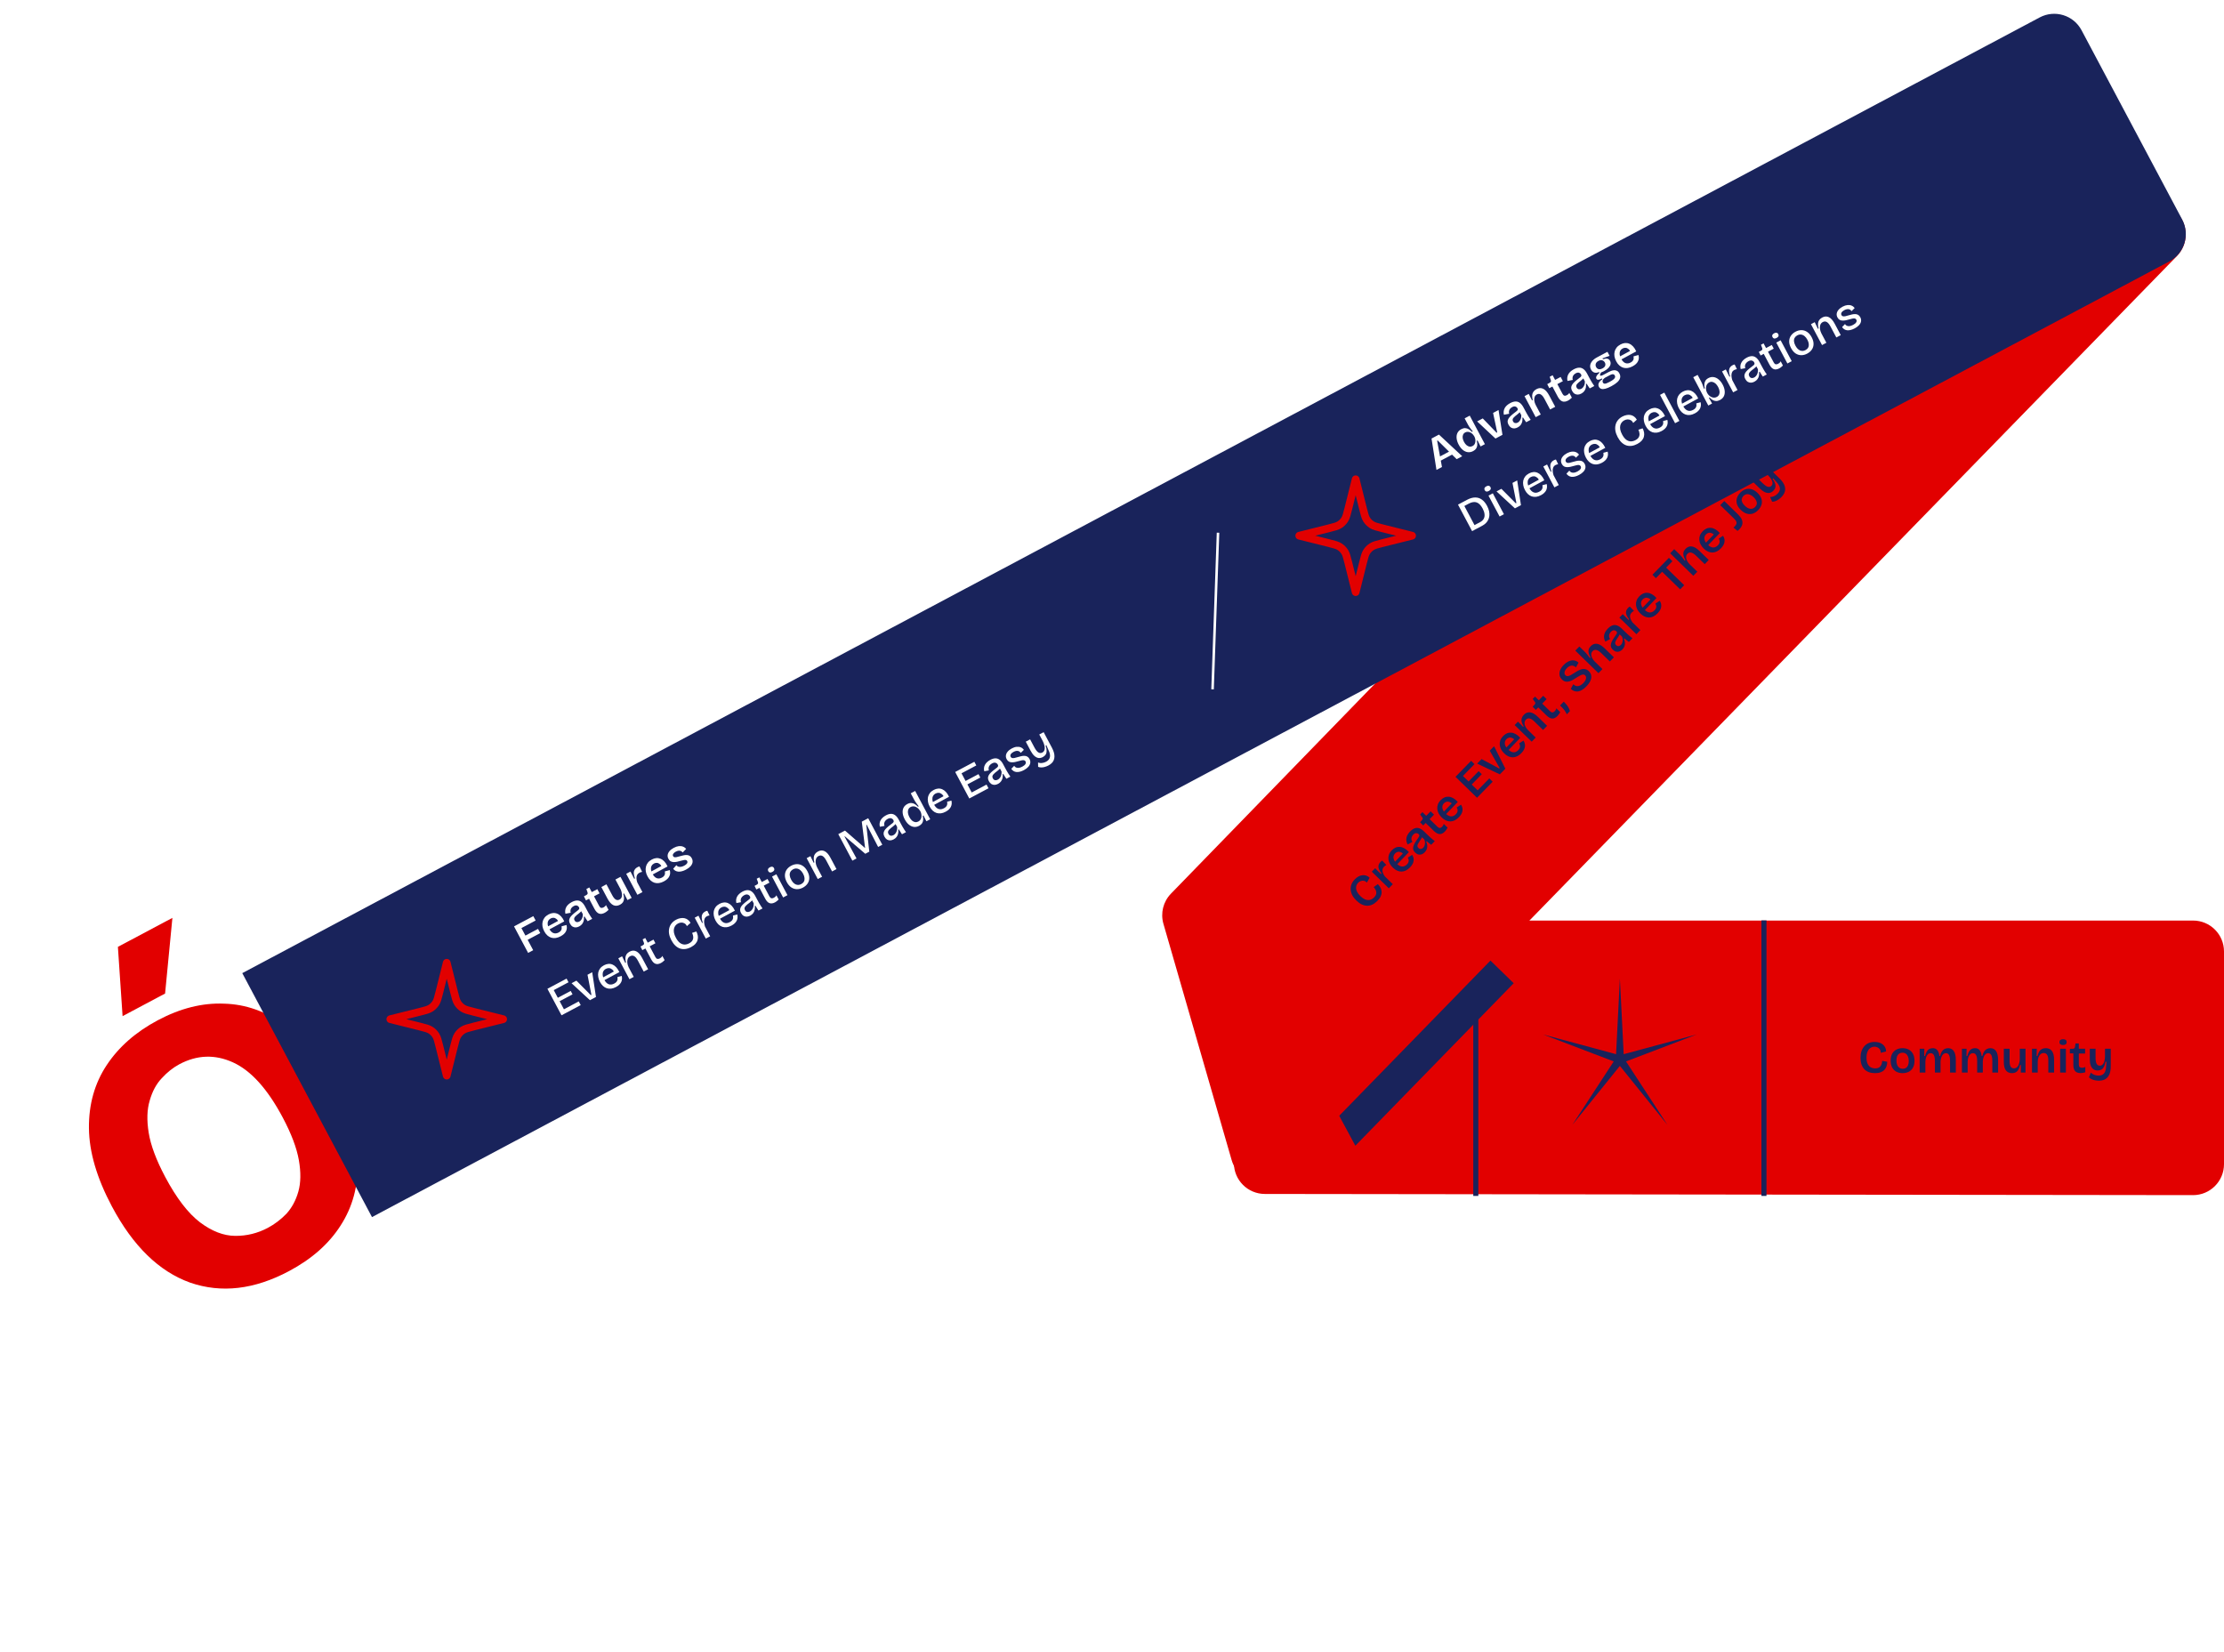 <svg width="575" height="427" viewBox="0 0 575 427" fill="none" xmlns="http://www.w3.org/2000/svg">
<path d="M74.701 328.646C65.746 333.408 57.236 334.398 49.171 331.618C41.136 328.742 34.387 322.169 28.927 311.899C25.031 304.572 23.054 297.832 22.995 291.678C22.936 285.524 24.465 280.092 27.584 275.382C30.702 270.671 35.11 266.801 40.809 263.771C46.633 260.675 52.34 259.247 57.93 259.488C63.549 259.632 68.799 261.5 73.68 265.09C78.59 268.584 82.91 273.837 86.639 280.851C90.402 287.927 92.344 294.525 92.465 300.646C92.616 306.67 91.149 312.069 88.064 316.842C85.042 321.582 80.588 325.517 74.701 328.646ZM69.233 317.457C70.987 316.524 72.59 315.31 74.044 313.814C75.465 312.256 76.495 310.342 77.136 308.073C77.778 305.805 77.821 303.091 77.266 299.932C76.711 296.773 75.318 293.096 73.087 288.9C69.158 281.511 64.867 276.764 60.214 274.66C55.56 272.555 50.948 272.718 46.377 275.149C44.748 276.015 43.224 277.227 41.804 278.785C40.413 280.248 39.382 282.162 38.711 284.526C38.007 286.828 37.918 289.607 38.444 292.861C38.97 296.116 40.398 299.935 42.729 304.319C45.626 309.767 48.627 313.674 51.732 316.039C54.803 318.342 57.831 319.503 60.814 319.524C63.797 319.544 66.603 318.855 69.233 317.457ZM42.682 256.871L31.692 262.715L30.482 244.803L44.572 237.311L42.682 256.871Z" fill="#E20000"/>
<path d="M319.141 245.982C319.151 241.571 322.729 238 327.141 238H567C571.418 238 575 241.582 575 246V300.99C575 305.412 571.412 308.996 566.99 308.99L327.008 308.685C322.586 308.679 319.008 305.088 319.018 300.667L319.141 245.982Z" fill="#E20000"/>
<g filter="url(#filter0_f_2256_4397)">
<path d="M339.74 276.403L375.882 239.126L391.356 254.203L350.417 296.216L339.74 276.403Z" fill="#19235B"/>
</g>
<path d="M418.808 252.992L419.792 272.551L438.697 267.442L420.399 274.422L431.1 290.823L418.808 275.578L406.516 290.823L417.217 274.422L398.919 267.442L417.825 272.551L418.808 252.992Z" fill="#19235B"/>
<rect x="455.405" y="237.961" width="1.307" height="71.234" fill="#19235B"/>
<rect x="380.904" y="237.961" width="1.307" height="71.234" fill="#19235B"/>
<path d="M300.795 238.839C299.998 236.08 300.742 233.105 302.744 231.045L511.514 16.204C514.596 13.033 519.667 12.963 522.835 16.05L562.69 54.886C565.854 57.969 565.919 63.034 562.836 66.199L331.839 303.256C327.557 307.651 320.125 305.787 318.423 299.892L300.795 238.839Z" fill="#E20000"/>
<path d="M356.127 232.897C355.717 233.318 355.291 233.637 354.85 233.853C354.404 234.064 353.95 234.17 353.49 234.17C353.024 234.165 352.554 234.052 352.08 233.831C351.606 233.61 351.141 233.277 350.686 232.834C350.214 232.374 349.856 231.905 349.611 231.425C349.372 230.94 349.238 230.46 349.21 229.983C349.176 229.501 349.251 229.037 349.433 228.591C349.616 228.145 349.899 227.725 350.282 227.332C350.578 227.029 350.891 226.786 351.221 226.605C351.552 226.423 351.886 226.316 352.224 226.284C352.561 226.241 352.892 226.272 353.215 226.379C353.532 226.48 353.831 226.662 354.112 226.925L353.404 228.174C353.157 227.922 352.894 227.77 352.616 227.718C352.338 227.666 352.07 227.689 351.81 227.787C351.556 227.879 351.331 228.026 351.134 228.228C350.959 228.408 350.82 228.623 350.718 228.874C350.621 229.119 350.583 229.389 350.604 229.682C350.624 229.976 350.723 230.291 350.899 230.627C351.069 230.957 351.34 231.303 351.711 231.664C352.183 232.124 352.63 232.429 353.054 232.579C353.482 232.723 353.885 232.743 354.261 232.638C354.636 232.522 354.974 232.31 355.275 232.001C355.582 231.686 355.764 231.376 355.821 231.071C355.872 230.759 355.835 230.46 355.709 230.174C355.578 229.881 355.394 229.609 355.158 229.357L356.23 228.578C356.516 228.868 356.748 229.181 356.924 229.517C357.1 229.853 357.196 230.204 357.212 230.57C357.233 230.93 357.158 231.306 356.985 231.696C356.813 232.086 356.527 232.487 356.127 232.897ZM359.071 229.657L356.863 227.506L354.664 225.363L355.535 224.47L357.035 225.965L357.182 225.813C356.872 225.413 356.651 225.044 356.519 224.707C356.382 224.365 356.347 224.041 356.415 223.735C356.478 223.424 356.646 223.128 356.92 222.847C356.974 222.791 357.035 222.735 357.1 222.678C357.172 222.616 357.257 222.557 357.356 222.5L358.435 223.634C358.314 223.691 358.201 223.762 358.097 223.847C357.993 223.92 357.902 223.996 357.826 224.075C357.612 224.294 357.482 224.54 357.436 224.812C357.395 225.079 357.429 225.364 357.538 225.667C357.647 225.96 357.818 226.268 358.049 226.593L360.105 228.596L359.071 229.657ZM364.541 224.263C364.196 224.617 363.836 224.885 363.462 225.067C363.092 225.244 362.719 225.334 362.342 225.339C361.96 225.339 361.581 225.255 361.208 225.088C360.834 224.921 360.473 224.667 360.125 224.328C359.776 223.989 359.503 223.629 359.304 223.249C359.11 222.863 358.997 222.474 358.964 222.08C358.932 221.687 358.985 221.301 359.124 220.922C359.269 220.537 359.508 220.174 359.842 219.831C360.154 219.511 360.486 219.277 360.839 219.128C361.192 218.979 361.561 218.922 361.944 218.956C362.321 218.984 362.708 219.109 363.105 219.332C363.496 219.548 363.883 219.871 364.265 220.298L360.933 223.769L360.318 223.169L363.051 220.314L363.035 221.021C362.748 220.676 362.462 220.446 362.178 220.334C361.888 220.215 361.618 220.188 361.37 220.252C361.115 220.311 360.89 220.442 360.693 220.644C360.468 220.874 360.333 221.137 360.287 221.431C360.235 221.72 360.278 222.025 360.415 222.344C360.552 222.653 360.784 222.966 361.109 223.284C361.598 223.76 362.067 224.009 362.517 224.031C362.972 224.047 363.382 223.867 363.749 223.491C363.913 223.322 364.031 223.163 364.101 223.012C364.171 222.851 364.21 222.698 364.22 222.553C364.223 222.403 364.202 222.262 364.156 222.13C364.115 221.992 364.058 221.859 363.984 221.733L365.098 221.011C365.262 221.259 365.376 221.512 365.441 221.772C365.505 222.032 365.517 222.301 365.476 222.579C365.441 222.851 365.347 223.127 365.195 223.406C365.044 223.685 364.826 223.971 364.541 224.263ZM368.343 220.361C368.108 220.603 367.852 220.775 367.576 220.878C367.295 220.976 367.007 220.991 366.712 220.923C366.422 220.849 366.14 220.678 365.865 220.41C365.635 220.185 365.479 219.952 365.398 219.709C365.323 219.46 365.32 219.199 365.388 218.927C365.451 218.649 365.575 218.348 365.759 218.024C365.938 217.694 366.172 217.331 366.461 216.933C366.619 216.715 366.741 216.533 366.828 216.388C366.92 216.237 366.966 216.106 366.964 215.995C366.957 215.879 366.895 215.763 366.777 215.648C366.603 215.478 366.394 215.395 366.15 215.398C365.905 215.39 365.652 215.521 365.389 215.791C365.231 215.954 365.105 216.138 365.014 216.345C364.928 216.545 364.894 216.759 364.914 216.986C364.928 217.208 365.014 217.434 365.172 217.665L363.95 218.33C363.785 218.049 363.679 217.77 363.631 217.494C363.578 217.212 363.577 216.926 363.628 216.637C363.68 216.348 363.787 216.064 363.95 215.784C364.113 215.505 364.326 215.23 364.588 214.961C364.988 214.551 365.384 214.279 365.776 214.147C366.162 214.009 366.559 214.012 366.965 214.156C367.366 214.295 367.786 214.578 368.224 215.005L369.05 215.81C369.241 215.996 369.443 216.187 369.656 216.384C369.869 216.57 370.085 216.759 370.304 216.95C370.523 217.13 370.738 217.302 370.951 217.466L370.023 218.418C369.844 218.287 369.657 218.142 369.461 217.984C369.264 217.826 369.068 217.662 368.872 217.493L368.741 217.627C368.877 217.914 368.964 218.218 369.002 218.539C369.034 218.855 368.999 219.171 368.898 219.489C368.796 219.795 368.611 220.086 368.343 220.361ZM367.97 219.176C368.08 219.064 368.17 218.932 368.24 218.782C368.315 218.626 368.369 218.453 368.399 218.264C368.43 218.075 368.436 217.878 368.417 217.673C368.392 217.463 368.334 217.247 368.242 217.027L367.476 216.313L367.706 216.143C367.692 216.315 367.639 216.494 367.547 216.678C367.455 216.862 367.344 217.044 367.213 217.223C367.088 217.396 366.965 217.578 366.846 217.768C366.726 217.947 366.631 218.123 366.561 218.296C366.486 218.463 366.457 218.627 366.476 218.788C366.489 218.943 366.572 219.095 366.723 219.242C366.914 219.428 367.123 219.512 367.35 219.492C367.578 219.472 367.784 219.367 367.97 219.176ZM373.574 214.976C373.12 215.443 372.662 215.665 372.202 215.643C371.736 215.616 371.239 215.345 370.711 214.83L368.596 212.77L367.964 213.418L367.138 212.581L367.557 212.151C367.715 211.988 367.808 211.843 367.834 211.715C367.86 211.587 367.816 211.452 367.704 211.309L367.162 210.584L367.761 209.969L368.739 210.921L369.871 209.759L370.756 210.621L369.623 211.783L371.662 213.77C371.87 213.972 372.068 214.072 372.256 214.07C372.45 214.062 372.643 213.96 372.835 213.763C372.939 213.656 373.029 213.542 373.105 213.419C373.181 213.284 373.232 213.142 373.257 212.992L374.268 213.978C374.155 214.206 374.035 214.402 373.91 214.564C373.795 214.727 373.684 214.864 373.574 214.976ZM377.177 211.297C376.832 211.65 376.472 211.918 376.097 212.101C375.728 212.277 375.355 212.368 374.978 212.373C374.595 212.373 374.217 212.289 373.843 212.122C373.469 211.954 373.108 211.701 372.76 211.362C372.412 211.023 372.138 210.663 371.939 210.283C371.746 209.897 371.633 209.508 371.6 209.114C371.567 208.721 371.62 208.335 371.76 207.956C371.904 207.571 372.144 207.208 372.477 206.865C372.789 206.545 373.122 206.311 373.475 206.162C373.828 206.013 374.196 205.956 374.579 205.99C374.957 206.018 375.344 206.143 375.74 206.366C376.131 206.582 376.518 206.904 376.901 207.332L373.568 210.802L372.953 210.203L375.686 207.348L375.671 208.055C375.383 207.709 375.097 207.48 374.813 207.367C374.523 207.249 374.254 207.222 374.005 207.286C373.751 207.345 373.525 207.476 373.328 207.678C373.104 207.908 372.969 208.17 372.922 208.465C372.871 208.754 372.913 209.058 373.051 209.378C373.188 209.687 373.419 210 373.745 210.318C374.234 210.794 374.703 211.043 375.152 211.065C375.607 211.081 376.018 210.901 376.385 210.525C376.549 210.356 376.666 210.197 376.736 210.046C376.806 209.884 376.846 209.731 376.855 209.587C376.859 209.437 376.837 209.296 376.791 209.164C376.751 209.026 376.694 208.893 376.62 208.767L377.733 208.045C377.897 208.293 378.012 208.546 378.076 208.806C378.14 209.066 378.152 209.335 378.111 209.612C378.076 209.885 377.983 210.16 377.831 210.44C377.679 210.719 377.461 211.005 377.177 211.297ZM381.873 206.258L376.313 200.839L377.356 199.769L382.916 205.188L381.873 206.258ZM382.547 205.567L381.671 204.713L385.045 201.25L385.921 202.104L382.547 205.567ZM380.129 203.211L379.32 202.422L382.292 199.373L383.101 200.161L380.129 203.211ZM377.863 201.002L376.986 200.148L380.344 196.703L381.22 197.556L377.863 201.002ZM387.772 200.204L381.905 197.427L383.054 196.248L387.595 198.684L387.718 198.558L385.164 194.082L386.281 192.937L389.201 198.739L387.772 200.204ZM393.324 194.727C392.979 195.081 392.619 195.349 392.244 195.531C391.875 195.708 391.502 195.799 391.125 195.803C390.742 195.803 390.364 195.719 389.99 195.552C389.616 195.385 389.255 195.132 388.907 194.792C388.559 194.453 388.285 194.093 388.086 193.713C387.893 193.327 387.78 192.938 387.747 192.545C387.714 192.151 387.767 191.765 387.907 191.386C388.051 191.002 388.291 190.638 388.625 190.296C388.937 189.975 389.269 189.741 389.622 189.592C389.975 189.443 390.343 189.386 390.726 189.42C391.104 189.448 391.491 189.574 391.887 189.796C392.278 190.013 392.665 190.335 393.048 190.762L389.715 194.233L389.1 193.633L391.834 190.778L391.818 191.485C391.53 191.14 391.245 190.911 390.96 190.798C390.67 190.679 390.401 190.652 390.152 190.717C389.898 190.775 389.672 190.906 389.475 191.108C389.251 191.338 389.116 191.601 389.069 191.895C389.018 192.184 389.061 192.489 389.198 192.809C389.335 193.117 389.566 193.431 389.892 193.748C390.381 194.224 390.85 194.473 391.299 194.495C391.754 194.511 392.165 194.331 392.532 193.955C392.696 193.787 392.813 193.627 392.883 193.476C392.953 193.315 392.993 193.162 393.002 193.017C393.006 192.868 392.984 192.726 392.938 192.594C392.898 192.456 392.841 192.323 392.767 192.197L393.881 191.475C394.045 191.723 394.159 191.976 394.223 192.236C394.288 192.496 394.299 192.765 394.259 193.043C394.223 193.315 394.13 193.591 393.978 193.87C393.826 194.149 393.608 194.435 393.324 194.727ZM396.007 191.754L393.319 189.135L391.601 187.461L392.463 186.576L393.786 187.915L393.934 187.763C393.679 187.362 393.508 186.992 393.42 186.655C393.338 186.312 393.345 185.985 393.441 185.673C393.537 185.361 393.719 185.068 393.987 184.793C394.474 184.293 395.021 184.086 395.626 184.173C396.237 184.253 396.913 184.655 397.655 185.378L399.997 187.66L398.954 188.73L396.722 186.554C396.244 186.089 395.825 185.823 395.464 185.755C395.102 185.677 394.784 185.778 394.511 186.059C394.281 186.295 394.162 186.568 394.155 186.879C394.143 187.184 394.216 187.502 394.376 187.832C394.535 188.152 394.758 188.457 395.045 188.747L397.041 190.693L396.007 191.754ZM402.685 185.103C402.231 185.569 401.774 185.792 401.313 185.77C400.847 185.743 400.35 185.472 399.822 184.957L397.707 182.897L397.075 183.545L396.249 182.707L396.668 182.278C396.827 182.115 396.919 181.97 396.945 181.842C396.971 181.714 396.928 181.578 396.815 181.436L396.273 180.711L396.873 180.096L397.85 181.048L398.983 179.885L399.867 180.747L398.734 181.91L400.773 183.897C400.981 184.099 401.179 184.199 401.368 184.197C401.562 184.189 401.754 184.087 401.946 183.89C402.05 183.783 402.14 183.668 402.216 183.545C402.292 183.411 402.343 183.269 402.369 183.119L403.38 184.104C403.266 184.333 403.147 184.529 403.021 184.691C402.907 184.854 402.795 184.991 402.685 185.103ZM405.084 184.682C404.924 184.329 404.753 184.026 404.573 183.773C404.397 183.515 404.206 183.279 403.998 183.065C403.795 182.846 403.576 182.622 403.34 182.392L404.301 181.406C404.655 181.751 404.939 182.072 405.154 182.368C405.368 182.654 405.529 182.921 405.638 183.169C405.758 183.417 405.844 183.643 405.896 183.848L405.084 184.682ZM410.139 177.471C409.784 177.836 409.43 178.126 409.078 178.342C408.731 178.562 408.386 178.703 408.043 178.763C407.7 178.811 407.37 178.785 407.052 178.684C406.729 178.577 406.419 178.384 406.121 178.105L406.763 176.891C407.027 177.159 407.306 177.322 407.601 177.379C407.89 177.431 408.183 177.388 408.481 177.251C408.784 177.109 409.076 176.894 409.355 176.608C409.623 176.332 409.814 176.069 409.927 175.818C410.045 175.562 410.095 175.331 410.076 175.126C410.051 174.916 409.966 174.739 409.819 174.597C409.657 174.438 409.47 174.371 409.26 174.396C409.044 174.416 408.806 174.496 408.547 174.638C408.288 174.769 408.008 174.934 407.705 175.132C407.375 175.347 407.045 175.551 406.715 175.743C406.39 175.931 406.062 176.071 405.73 176.164C405.399 176.257 405.075 176.275 404.758 176.218C404.441 176.15 404.133 175.971 403.836 175.681C403.499 175.352 403.292 174.986 403.214 174.582C403.131 174.173 403.178 173.743 403.356 173.291C403.533 172.829 403.84 172.373 404.278 171.923C404.71 171.48 405.155 171.158 405.613 170.958C406.065 170.752 406.508 170.68 406.941 170.741C407.375 170.802 407.768 170.994 408.122 171.316L407.447 172.548C407.262 172.367 407.072 172.242 406.877 172.173C406.682 172.092 406.484 172.064 406.285 172.089C406.08 172.108 405.878 172.174 405.68 172.288C405.488 172.396 405.295 172.548 405.104 172.744C404.879 172.975 404.713 173.207 404.605 173.441C404.503 173.67 404.464 173.884 404.489 174.083C404.508 174.277 404.591 174.445 404.737 174.588C404.916 174.763 405.125 174.835 405.363 174.804C405.601 174.773 405.861 174.681 406.142 174.528C406.422 174.363 406.722 174.179 407.041 173.976C407.327 173.783 407.624 173.602 407.933 173.432C408.247 173.256 408.564 173.121 408.884 173.028C409.205 172.936 409.526 172.926 409.849 172.999C410.171 173.062 410.484 173.241 410.787 173.536C411.113 173.854 411.315 174.22 411.392 174.635C411.47 175.05 411.406 175.497 411.202 175.977C410.997 176.456 410.643 176.954 410.139 177.471ZM413.268 174.041L410.53 171.373L407.287 168.212L408.33 167.142L409.703 168.48C409.821 168.595 409.936 168.719 410.049 168.85C410.167 168.976 410.282 169.111 410.395 169.253C410.508 169.396 410.618 169.542 410.725 169.69C410.838 169.833 410.948 169.978 411.055 170.127L411.227 169.95C411.001 169.575 410.844 169.225 410.756 168.899C410.663 168.568 410.654 168.252 410.727 167.951C410.807 167.645 410.983 167.352 411.257 167.071C411.755 166.56 412.307 166.353 412.912 166.451C413.513 166.543 414.175 166.942 414.899 167.648L417.258 169.947L416.216 171.017L414.008 168.866C413.525 168.395 413.098 168.12 412.725 168.042C412.358 167.958 412.035 168.059 411.756 168.346C411.526 168.582 411.407 168.849 411.4 169.149C411.387 169.443 411.458 169.747 411.611 170.061C411.765 170.375 411.983 170.686 412.264 170.993L414.303 172.98L413.268 174.041ZM419.454 167.912C419.219 168.154 418.963 168.326 418.687 168.43C418.406 168.528 418.118 168.542 417.823 168.474C417.534 168.4 417.251 168.229 416.976 167.961C416.746 167.737 416.59 167.503 416.509 167.26C416.434 167.011 416.431 166.751 416.499 166.478C416.562 166.2 416.686 165.899 416.87 165.575C417.049 165.245 417.283 164.882 417.572 164.484C417.73 164.266 417.852 164.084 417.939 163.939C418.031 163.788 418.077 163.657 418.075 163.546C418.068 163.43 418.006 163.314 417.888 163.199C417.714 163.03 417.505 162.946 417.261 162.949C417.017 162.942 416.763 163.072 416.5 163.342C416.342 163.505 416.217 163.689 416.125 163.896C416.039 164.097 416.006 164.311 416.025 164.538C416.039 164.759 416.125 164.986 416.283 165.216L415.061 165.881C414.896 165.6 414.79 165.322 414.742 165.045C414.689 164.763 414.688 164.477 414.739 164.188C414.791 163.899 414.898 163.615 415.061 163.336C415.224 163.056 415.437 162.782 415.699 162.512C416.099 162.102 416.495 161.831 416.887 161.698C417.273 161.56 417.67 161.563 418.077 161.708C418.478 161.847 418.897 162.13 419.335 162.557L420.161 163.361C420.352 163.547 420.554 163.739 420.767 163.936C420.98 164.121 421.196 164.31 421.415 164.501C421.634 164.681 421.849 164.853 422.062 165.017L421.135 165.969C420.955 165.838 420.768 165.694 420.572 165.535C420.375 165.377 420.179 165.213 419.983 165.044L419.852 165.179C419.988 165.465 420.076 165.769 420.113 166.09C420.145 166.406 420.11 166.723 420.009 167.04C419.907 167.346 419.723 167.637 419.454 167.912ZM419.081 166.728C419.191 166.615 419.281 166.484 419.351 166.333C419.426 166.177 419.48 166.004 419.51 165.815C419.541 165.626 419.547 165.429 419.528 165.224C419.503 165.014 419.445 164.798 419.353 164.578L418.587 163.864L418.818 163.695C418.803 163.867 418.75 164.045 418.658 164.229C418.566 164.413 418.455 164.595 418.324 164.774C418.199 164.948 418.076 165.129 417.957 165.32C417.837 165.499 417.742 165.675 417.672 165.847C417.597 166.015 417.569 166.179 417.587 166.339C417.6 166.494 417.683 166.646 417.834 166.794C418.025 166.98 418.234 167.063 418.462 167.043C418.689 167.024 418.895 166.919 419.081 166.728ZM423.082 163.971L420.874 161.82L418.676 159.677L419.546 158.784L421.046 160.279L421.194 160.127C420.883 159.726 420.662 159.358 420.531 159.021C420.393 158.679 420.358 158.355 420.426 158.049C420.489 157.738 420.657 157.442 420.931 157.161C420.985 157.105 421.046 157.048 421.112 156.992C421.183 156.93 421.268 156.871 421.367 156.814L422.447 157.948C422.325 158.005 422.213 158.076 422.108 158.16C422.004 158.234 421.913 158.31 421.837 158.389C421.623 158.608 421.493 158.853 421.447 159.126C421.406 159.392 421.44 159.677 421.549 159.981C421.659 160.274 421.829 160.582 422.061 160.906L424.116 162.909L423.082 163.971ZM428.552 158.576C428.207 158.93 427.848 159.198 427.473 159.381C427.104 159.557 426.73 159.648 426.353 159.653C425.971 159.652 425.593 159.568 425.219 159.401C424.845 159.234 424.484 158.981 424.136 158.642C423.788 158.302 423.514 157.943 423.315 157.563C423.121 157.177 423.008 156.787 422.975 156.394C422.943 156.001 422.996 155.615 423.135 155.236C423.28 154.851 423.519 154.488 423.853 154.145C424.165 153.825 424.498 153.59 424.851 153.442C425.204 153.293 425.572 153.235 425.955 153.269C426.332 153.298 426.719 153.423 427.116 153.645C427.507 153.862 427.894 154.184 428.276 154.612L424.944 158.082L424.329 157.483L427.062 154.628L427.046 155.335C426.759 154.989 426.473 154.76 426.189 154.647C425.899 154.529 425.63 154.502 425.381 154.566C425.127 154.625 424.901 154.755 424.704 154.958C424.479 155.188 424.344 155.45 424.298 155.745C424.246 156.034 424.289 156.338 424.426 156.658C424.563 156.967 424.795 157.28 425.121 157.597C425.609 158.074 426.078 158.323 426.528 158.345C426.983 158.361 427.394 158.181 427.76 157.805C427.924 157.636 428.042 157.477 428.112 157.326C428.182 157.164 428.221 157.011 428.231 156.867C428.234 156.717 428.213 156.576 428.167 156.443C428.126 156.305 428.069 156.173 427.995 156.046L429.109 155.325C429.273 155.572 429.387 155.826 429.452 156.086C429.516 156.346 429.528 156.614 429.487 156.892C429.452 157.164 429.358 157.44 429.207 157.719C429.055 157.999 428.837 158.284 428.552 158.576ZM434.39 152.366L428.83 146.948L429.873 145.878L435.433 151.296L434.39 152.366ZM428.122 149.478L427.221 148.599L431.49 144.218L432.391 145.097L428.122 149.478ZM437.794 148.874L435.056 146.206L431.812 143.045L432.855 141.975L434.228 143.313C434.346 143.428 434.461 143.551 434.574 143.683C434.692 143.809 434.807 143.943 434.92 144.086C435.033 144.229 435.143 144.374 435.25 144.523C435.363 144.666 435.473 144.811 435.58 144.959L435.753 144.783C435.526 144.408 435.369 144.058 435.282 143.732C435.189 143.401 435.179 143.085 435.253 142.784C435.332 142.478 435.508 142.185 435.782 141.904C436.28 141.393 436.832 141.186 437.438 141.284C438.038 141.376 438.7 141.775 439.425 142.481L441.784 144.779L440.741 145.849L438.534 143.698C438.051 143.228 437.623 142.953 437.25 142.875C436.883 142.791 436.56 142.892 436.281 143.179C436.051 143.414 435.933 143.682 435.925 143.982C435.913 144.276 435.983 144.58 436.137 144.894C436.291 145.208 436.508 145.519 436.789 145.826L438.828 147.812L437.794 148.874ZM444.924 141.776C444.579 142.13 444.219 142.398 443.844 142.581C443.475 142.757 443.102 142.848 442.725 142.853C442.342 142.852 441.964 142.768 441.59 142.601C441.217 142.434 440.856 142.181 440.507 141.842C440.159 141.502 439.886 141.143 439.687 140.763C439.493 140.377 439.38 139.987 439.347 139.594C439.314 139.201 439.368 138.815 439.507 138.436C439.652 138.051 439.891 137.688 440.225 137.345C440.537 137.025 440.869 136.79 441.222 136.642C441.575 136.493 441.943 136.435 442.326 136.469C442.704 136.498 443.091 136.623 443.488 136.845C443.879 137.062 444.265 137.384 444.648 137.812L441.315 141.282L440.7 140.683L443.434 137.828L443.418 138.535C443.131 138.189 442.845 137.96 442.56 137.847C442.271 137.729 442.001 137.702 441.753 137.766C441.498 137.825 441.272 137.955 441.075 138.157C440.851 138.388 440.716 138.65 440.67 138.945C440.618 139.234 440.661 139.538 440.798 139.858C440.935 140.167 441.166 140.48 441.492 140.797C441.981 141.274 442.45 141.523 442.899 141.545C443.354 141.561 443.765 141.381 444.132 141.005C444.296 140.836 444.413 140.677 444.483 140.526C444.553 140.364 444.593 140.211 444.602 140.067C444.606 139.917 444.585 139.776 444.539 139.643C444.498 139.505 444.441 139.373 444.367 139.246L445.481 138.525C445.645 138.772 445.759 139.026 445.823 139.286C445.888 139.546 445.899 139.814 445.859 140.092C445.823 140.364 445.73 140.64 445.578 140.919C445.427 141.199 445.208 141.484 444.924 141.776ZM449.237 137.266L448.161 136.398C448.226 136.342 448.29 136.289 448.35 136.238C448.416 136.182 448.465 136.137 448.498 136.103C448.75 135.845 448.902 135.61 448.955 135.398C449.013 135.181 448.988 134.971 448.88 134.767C448.766 134.558 448.583 134.33 448.33 134.084L444.758 130.603L445.801 129.533L449.373 133.014C449.811 133.441 450.124 133.866 450.313 134.291C450.501 134.716 450.549 135.145 450.454 135.579C450.354 136.007 450.086 136.446 449.648 136.895C449.604 136.94 449.549 136.991 449.483 137.047C449.418 137.103 449.335 137.176 449.237 137.266ZM454.552 131.896C454.131 132.329 453.671 132.626 453.174 132.787C452.672 132.944 452.156 132.95 451.627 132.807C451.098 132.653 450.581 132.33 450.076 131.838C449.559 131.334 449.225 130.823 449.074 130.303C448.923 129.773 448.925 129.26 449.079 128.764C449.234 128.269 449.514 127.813 449.919 127.397C450.34 126.965 450.799 126.668 451.296 126.506C451.793 126.344 452.309 126.338 452.843 126.486C453.372 126.629 453.892 126.95 454.403 127.448C454.92 127.951 455.256 128.465 455.413 128.99C455.569 129.515 455.568 130.028 455.408 130.529C455.248 131.019 454.962 131.475 454.552 131.896ZM453.784 131.066C454.014 130.83 454.155 130.579 454.207 130.312C454.253 130.039 454.208 129.754 454.071 129.457C453.94 129.153 453.722 128.854 453.419 128.558C453.099 128.246 452.78 128.029 452.462 127.905C452.145 127.771 451.839 127.73 451.546 127.784C451.258 127.832 450.988 127.985 450.736 128.244C450.518 128.468 450.382 128.72 450.33 128.998C450.273 129.27 450.307 129.555 450.433 129.853C450.564 130.145 450.787 130.445 451.102 130.751C451.596 131.233 452.076 131.498 452.543 131.548C453.015 131.592 453.428 131.431 453.784 131.066ZM460.585 128.503C460.366 128.728 460.122 128.933 459.853 129.12C459.584 129.306 459.303 129.454 459.01 129.563C458.729 129.672 458.449 129.723 458.172 129.715L457.649 128.499C457.993 128.517 458.338 128.443 458.686 128.278C459.033 128.113 459.335 127.898 459.592 127.634C459.893 127.325 460.078 127.007 460.146 126.679C460.219 126.356 460.176 126.013 460.016 125.649C459.856 125.285 459.585 124.906 459.203 124.511L458.46 123.672L458.287 123.849C458.615 124.278 458.836 124.674 458.952 125.039C459.062 125.398 459.077 125.73 458.998 126.036C458.918 126.331 458.753 126.608 458.501 126.866C458.189 127.186 457.845 127.376 457.469 127.437C457.092 127.497 456.689 127.427 456.26 127.228C455.836 127.023 455.388 126.69 454.916 126.23L453.046 124.408L454.088 123.338L455.714 124.922C456.242 125.437 456.69 125.747 457.057 125.853C457.419 125.954 457.728 125.872 457.986 125.608C458.123 125.468 458.212 125.303 458.254 125.114C458.29 124.92 458.276 124.714 458.213 124.499C458.149 124.272 458.032 124.033 457.862 123.78C457.698 123.521 457.481 123.255 457.211 122.981L455.788 121.594L456.83 120.524L460.082 123.693C460.436 124.038 460.726 124.381 460.952 124.722C461.178 125.051 461.338 125.376 461.431 125.697C461.529 126.023 461.564 126.347 461.535 126.669C461.511 126.985 461.418 127.294 461.256 127.596C461.099 127.903 460.875 128.205 460.585 128.503Z" fill="#19235B"/>
<path d="M62.639 251.596L527.348 4.506C531.249 2.432 536.093 3.912 538.167 7.814L564.192 56.759C566.266 60.66 564.785 65.504 560.884 67.578L96.175 314.668L62.639 251.596Z" fill="#19235B"/>
<path d="M350.5 123.917L348.602 131.509C348.231 132.991 348.046 133.731 347.661 134.334C347.319 134.867 346.867 135.32 346.334 135.661C345.731 136.047 344.99 136.232 343.509 136.602L335.917 138.5L343.509 140.398C344.99 140.769 345.731 140.954 346.334 141.34C346.867 141.681 347.319 142.134 347.661 142.667C348.046 143.269 348.231 144.01 348.602 145.492L350.5 153.084L352.398 145.492C352.768 144.01 352.953 143.269 353.339 142.667C353.68 142.134 354.133 141.681 354.666 141.34C355.269 140.954 356.01 140.769 357.491 140.398L365.083 138.5L357.491 136.602C356.01 136.232 355.269 136.047 354.666 135.661C354.133 135.32 353.68 134.867 353.339 134.334C352.953 133.731 352.768 132.991 352.398 131.509L350.5 123.917Z" stroke="#E20000" stroke-width="2" stroke-linecap="round" stroke-linejoin="round"/>
<path d="M371.388 121.495L370.111 113.381L372.033 112.359L378.046 117.955L376.613 118.717L371.708 113.878L371.562 113.955L372.811 120.738L371.388 121.495ZM371.894 119.414L371.402 118.49L375.723 116.192L376.215 117.117L371.894 119.414ZM380.88 116.622C380.423 116.865 379.962 116.959 379.497 116.904C379.04 116.845 378.609 116.652 378.204 116.326C377.796 115.992 377.437 115.534 377.128 114.953C376.837 114.406 376.662 113.877 376.604 113.366C376.542 112.848 376.606 112.384 376.795 111.972C376.988 111.55 377.323 111.211 377.801 110.957C378.168 110.762 378.508 110.675 378.821 110.695C379.137 110.705 379.439 110.797 379.728 110.972C380.013 111.141 380.29 111.37 380.561 111.662L380.779 111.546C380.623 111.353 380.471 111.159 380.322 110.963C380.173 110.766 380.034 110.579 379.903 110.4C379.775 110.21 379.669 110.035 379.584 109.876L378.673 108.162L379.992 107.461L382.494 112.166L383.913 114.835L382.802 115.426L382.005 113.878L381.808 113.983C381.923 114.384 381.968 114.751 381.941 115.085C381.914 115.419 381.815 115.716 381.642 115.976C381.473 116.226 381.219 116.441 380.88 116.622ZM380.721 115.321C380.949 115.199 381.122 115.04 381.24 114.844C381.354 114.642 381.423 114.428 381.445 114.203C381.475 113.974 381.465 113.748 381.418 113.524C381.373 113.29 381.305 113.087 381.213 112.914L381.119 112.737C381.049 112.606 380.953 112.475 380.83 112.345C380.715 112.211 380.58 112.091 380.427 111.986C380.276 111.871 380.111 111.785 379.931 111.73C379.754 111.665 379.571 111.638 379.381 111.649C379.196 111.65 379.013 111.699 378.833 111.795C378.563 111.938 378.375 112.136 378.269 112.388C378.163 112.639 378.128 112.924 378.164 113.243C378.207 113.557 378.322 113.891 378.51 114.244C378.698 114.598 378.913 114.878 379.157 115.086C379.401 115.294 379.655 115.421 379.919 115.467C380.19 115.509 380.458 115.46 380.721 115.321ZM386.644 113.383L381.902 108.95L383.356 108.177L386.938 111.881L387.094 111.799L386.026 106.758L387.438 106.007L388.451 112.422L386.644 113.383ZM392.386 110.504C392.088 110.662 391.792 110.748 391.498 110.763C391.2 110.77 390.921 110.696 390.661 110.542C390.408 110.383 390.191 110.134 390.011 109.795C389.86 109.511 389.783 109.241 389.78 108.985C389.784 108.725 389.86 108.476 390.008 108.237C390.153 107.991 390.363 107.742 390.637 107.49C390.908 107.231 391.241 106.956 391.637 106.665C391.854 106.505 392.026 106.369 392.153 106.257C392.287 106.142 392.37 106.031 392.403 105.925C392.432 105.812 392.407 105.683 392.33 105.537C392.216 105.323 392.042 105.18 391.809 105.108C391.579 105.026 391.297 105.074 390.965 105.25C390.764 105.357 390.589 105.495 390.439 105.664C390.295 105.829 390.199 106.022 390.148 106.244C390.094 106.46 390.107 106.702 390.187 106.97L388.82 107.23C388.749 106.913 388.733 106.615 388.772 106.337C388.806 106.052 388.893 105.779 389.03 105.52C389.167 105.26 389.356 105.022 389.596 104.806C389.836 104.589 390.123 104.393 390.455 104.216C390.96 103.947 391.42 103.809 391.834 103.803C392.244 103.789 392.621 103.913 392.964 104.174C393.304 104.429 393.617 104.826 393.904 105.366L394.446 106.384C394.571 106.62 394.705 106.864 394.848 107.116C394.994 107.358 395.143 107.603 395.293 107.852C395.446 108.09 395.599 108.32 395.752 108.541L394.578 109.165C394.448 108.985 394.313 108.791 394.174 108.58C394.036 108.37 393.899 108.154 393.763 107.933L393.597 108.021C393.64 108.336 393.631 108.652 393.568 108.969C393.502 109.279 393.373 109.57 393.18 109.842C392.99 110.103 392.725 110.323 392.386 110.504ZM392.392 109.261C392.53 109.188 392.656 109.09 392.768 108.968C392.888 108.842 392.991 108.694 393.078 108.523C393.165 108.353 393.231 108.167 393.275 107.966C393.315 107.758 393.325 107.535 393.305 107.297L392.793 106.383L393.065 106.292C392.998 106.452 392.893 106.605 392.75 106.753C392.606 106.9 392.445 107.039 392.266 107.17C392.093 107.297 391.921 107.433 391.75 107.578C391.581 107.712 391.437 107.851 391.318 107.994C391.195 108.13 391.118 108.278 391.087 108.436C391.052 108.588 391.084 108.757 391.184 108.944C391.309 109.18 391.483 109.323 391.705 109.373C391.927 109.424 392.156 109.387 392.392 109.261ZM397.042 107.855L395.28 104.542L394.153 102.423L395.244 101.843L396.096 103.521L396.283 103.422C396.163 102.962 396.113 102.558 396.132 102.21C396.158 101.859 396.265 101.549 396.451 101.281C396.637 101.013 396.9 100.789 397.239 100.609C397.855 100.281 398.439 100.251 398.989 100.518C399.547 100.781 400.068 101.369 400.554 102.283L402.09 105.171L400.77 105.872L399.307 103.12C398.994 102.531 398.676 102.15 398.352 101.975C398.032 101.791 397.698 101.79 397.352 101.974C397.061 102.129 396.865 102.353 396.764 102.647C396.659 102.934 396.632 103.259 396.683 103.622C396.738 103.975 396.857 104.334 397.042 104.697L398.35 107.159L397.042 107.855ZM405.429 103.555C404.855 103.861 404.351 103.933 403.919 103.772C403.483 103.604 403.093 103.194 402.746 102.543L401.36 99.936L400.561 100.362L400.029 99.312L400.559 99.03C400.76 98.924 400.892 98.813 400.956 98.699C401.019 98.585 401.019 98.443 400.955 98.273L400.66 97.417L401.419 97.014L402.059 98.219L403.493 97.457L404.072 98.548L402.639 99.31L403.976 101.823C404.112 102.079 404.27 102.235 404.45 102.29C404.638 102.342 404.852 102.303 405.095 102.174C405.226 102.104 405.347 102.022 405.457 101.928C405.57 101.824 405.662 101.704 405.732 101.569L406.395 102.815C406.217 102.998 406.044 103.148 405.875 103.265C405.716 103.385 405.568 103.481 405.429 103.555ZM408.828 101.761C408.53 101.92 408.234 102.006 407.94 102.02C407.642 102.028 407.363 101.954 407.103 101.799C406.85 101.641 406.633 101.392 406.452 101.052C406.302 100.769 406.225 100.499 406.222 100.243C406.226 99.983 406.302 99.734 406.45 99.495C406.595 99.249 406.804 99 407.079 98.748C407.349 98.488 407.683 98.213 408.079 97.923C408.296 97.763 408.468 97.627 408.595 97.515C408.729 97.4 408.812 97.289 408.845 97.183C408.873 97.07 408.849 96.94 408.772 96.795C408.658 96.58 408.484 96.437 408.251 96.366C408.02 96.284 407.739 96.331 407.407 96.508C407.206 96.615 407.031 96.753 406.88 96.921C406.737 97.086 406.64 97.28 406.59 97.502C406.536 97.718 406.549 97.959 406.629 98.227L405.262 98.488C405.191 98.171 405.175 97.873 405.213 97.594C405.248 97.309 405.334 97.037 405.472 96.778C405.609 96.518 405.798 96.28 406.038 96.064C406.278 95.847 406.564 95.65 406.897 95.474C407.402 95.205 407.862 95.067 408.276 95.06C408.686 95.046 409.063 95.17 409.406 95.432C409.746 95.686 410.059 96.084 410.346 96.624L410.887 97.642C411.013 97.877 411.147 98.121 411.29 98.374C411.436 98.616 411.585 98.861 411.735 99.11C411.888 99.348 412.041 99.578 412.194 99.798L411.02 100.422C410.889 100.243 410.755 100.048 410.616 99.838C410.478 99.627 410.341 99.411 410.205 99.19L410.039 99.279C410.082 99.593 410.072 99.909 410.01 100.227C409.944 100.537 409.815 100.828 409.622 101.099C409.432 101.36 409.167 101.581 408.828 101.761ZM408.833 100.519C408.972 100.446 409.098 100.348 409.21 100.226C409.33 100.1 409.433 99.952 409.52 99.781C409.607 99.611 409.673 99.425 409.717 99.224C409.757 99.016 409.767 98.793 409.747 98.555L409.235 97.641L409.506 97.55C409.44 97.71 409.335 97.863 409.192 98.011C409.048 98.158 408.887 98.297 408.707 98.428C408.535 98.555 408.363 98.691 408.191 98.835C408.023 98.97 407.879 99.108 407.76 99.252C407.637 99.388 407.56 99.535 407.529 99.694C407.494 99.846 407.526 100.015 407.626 100.202C407.751 100.438 407.925 100.581 408.147 100.631C408.369 100.682 408.598 100.644 408.833 100.519ZM416.586 99.861C415.998 100.174 415.489 100.387 415.06 100.499C414.638 100.608 414.29 100.62 414.014 100.536C413.738 100.452 413.53 100.278 413.39 100.015C413.221 99.696 413.208 99.37 413.35 99.037C413.496 98.693 413.805 98.364 414.278 98.051L414.167 97.843C413.797 98.049 413.493 98.162 413.255 98.181C413.013 98.195 412.841 98.104 412.738 97.91C412.638 97.723 412.644 97.507 412.753 97.263C412.87 97.014 413.124 96.724 413.515 96.391L413.405 96.183C412.972 96.387 412.573 96.43 412.208 96.313C411.84 96.189 411.552 95.93 411.342 95.535C411.154 95.182 411.085 94.819 411.135 94.446C411.186 94.073 411.357 93.71 411.65 93.359C411.946 92.998 412.365 92.673 412.905 92.386L415.595 90.956L416.147 91.994L414.311 92.651L414.433 92.879C414.899 92.72 415.278 92.674 415.571 92.74C415.871 92.803 416.1 92.983 416.258 93.281C416.409 93.565 416.453 93.865 416.391 94.183C416.325 94.493 416.152 94.802 415.872 95.111C415.596 95.409 415.215 95.687 414.73 95.945C414.64 95.993 414.542 96.041 414.434 96.089C414.326 96.138 414.155 96.207 413.918 96.297C413.828 96.478 413.76 96.634 413.714 96.765C413.665 96.889 413.658 96.986 413.695 97.055C413.725 97.11 413.785 97.14 413.876 97.145C413.964 97.143 414.067 97.119 414.185 97.074C414.303 97.029 414.414 96.979 414.518 96.924L415.962 96.156C416.1 96.082 416.282 95.999 416.508 95.906C416.741 95.809 416.988 95.748 417.251 95.724C417.52 95.696 417.779 95.74 418.028 95.857C418.283 95.97 418.505 96.203 418.692 96.556C418.902 96.951 418.959 97.334 418.863 97.704C418.778 98.078 418.542 98.444 418.154 98.801C417.773 99.154 417.251 99.508 416.586 99.861ZM416.137 98.741C416.566 98.513 416.896 98.306 417.127 98.121C417.357 97.937 417.498 97.76 417.55 97.59C417.606 97.427 417.589 97.263 417.501 97.096C417.42 96.944 417.323 96.845 417.209 96.799C417.092 96.745 416.969 96.731 416.84 96.755C416.718 96.776 416.599 96.812 416.485 96.864C416.37 96.916 416.275 96.962 416.199 97.003L414.921 97.682C414.615 97.907 414.429 98.126 414.364 98.338C414.306 98.546 414.321 98.734 414.41 98.9C414.498 99.066 414.62 99.161 414.775 99.185C414.933 99.216 415.124 99.191 415.346 99.108C415.576 99.022 415.839 98.899 416.137 98.741ZM414.318 95.245C414.678 95.053 414.908 94.825 415.006 94.559C415.101 94.287 415.075 94.012 414.928 93.735C414.769 93.437 414.543 93.246 414.25 93.163C413.96 93.068 413.635 93.117 413.275 93.308C412.915 93.499 412.684 93.742 412.583 94.036C412.488 94.326 412.518 94.616 412.673 94.907C412.772 95.094 412.902 95.238 413.063 95.339C413.226 95.43 413.413 95.473 413.624 95.467C413.837 95.452 414.069 95.377 414.318 95.245ZM422.092 94.708C421.656 94.94 421.232 95.086 420.819 95.145C420.414 95.201 420.031 95.174 419.67 95.064C419.306 94.947 418.971 94.751 418.666 94.478C418.361 94.205 418.094 93.854 417.866 93.425C417.638 92.996 417.487 92.57 417.413 92.147C417.346 91.721 417.357 91.315 417.446 90.931C417.534 90.546 417.703 90.194 417.951 89.876C418.206 89.554 418.545 89.281 418.967 89.056C419.362 88.846 419.75 88.724 420.131 88.69C420.513 88.656 420.881 88.713 421.236 88.862C421.586 89.004 421.917 89.242 422.227 89.574C422.533 89.9 422.804 90.325 423.038 90.848L418.806 93.138L418.403 92.38L421.876 90.493L421.646 91.162C421.477 90.745 421.275 90.44 421.039 90.246C420.799 90.045 420.55 89.937 420.294 89.922C420.034 89.901 419.779 89.957 419.53 90.089C419.246 90.24 419.037 90.449 418.903 90.715C418.766 90.975 418.714 91.278 418.747 91.624C418.784 91.96 418.909 92.329 419.122 92.73C419.443 93.333 419.813 93.713 420.235 93.871C420.663 94.025 421.109 93.979 421.573 93.732C421.781 93.622 421.941 93.505 422.054 93.383C422.17 93.251 422.254 93.117 422.307 92.982C422.356 92.841 422.379 92.7 422.375 92.559C422.379 92.415 422.365 92.272 422.333 92.129L423.614 91.781C423.694 92.067 423.726 92.343 423.708 92.61C423.69 92.877 423.619 93.137 423.496 93.389C423.379 93.638 423.206 93.872 422.977 94.091C422.747 94.311 422.452 94.517 422.092 94.708Z" fill="white"/>
<path d="M381.174 137.017L380.665 136.061L382.68 134.99C383.124 134.754 383.437 134.459 383.621 134.103C383.805 133.748 383.869 133.35 383.812 132.909C383.763 132.465 383.605 131.993 383.34 131.495C383.112 131.065 382.87 130.719 382.614 130.455C382.355 130.185 382.078 129.999 381.785 129.897C381.498 129.792 381.187 129.766 380.851 129.821C380.519 129.864 380.166 129.985 379.792 130.184L378.037 131.117L377.529 130.162L379.253 129.245C380.042 128.825 380.761 128.616 381.41 128.617C382.059 128.618 382.64 128.807 383.151 129.184C383.658 129.554 384.1 130.092 384.475 130.798C384.733 131.283 384.908 131.745 384.999 132.185C385.087 132.617 385.108 133.024 385.061 133.404C385.018 133.773 384.913 134.118 384.745 134.438C384.585 134.754 384.373 135.04 384.109 135.296C383.848 135.541 383.552 135.752 383.22 135.929L381.174 137.017ZM380.602 137.32L376.957 130.465L378.09 129.863L381.734 136.718L380.602 137.32ZM387.711 133.541L384.839 128.14L385.961 127.543L388.833 132.944L387.711 133.541ZM384.919 126.938C384.677 127.067 384.468 127.116 384.292 127.085C384.112 127.048 383.969 126.928 383.862 126.728C383.759 126.534 383.742 126.352 383.811 126.182C383.881 126.011 384.037 125.862 384.279 125.733C384.528 125.601 384.743 125.553 384.923 125.591C385.102 125.628 385.244 125.744 385.347 125.938C385.454 126.139 385.472 126.324 385.403 126.494C385.33 126.657 385.169 126.805 384.919 126.938ZM391.676 131.432L386.92 127.047L388.176 126.379L391.901 130.127L392.057 130.044L391.043 124.854L392.258 124.208L393.234 130.604L391.676 131.432ZM398.407 128.026C397.978 128.255 397.564 128.395 397.165 128.447C396.763 128.492 396.385 128.458 396.031 128.344C395.674 128.223 395.348 128.028 395.054 127.758C394.756 127.481 394.494 127.132 394.27 126.709C394.045 126.287 393.898 125.868 393.828 125.452C393.754 125.029 393.755 124.629 393.829 124.252C393.911 123.871 394.072 123.523 394.314 123.209C394.562 122.89 394.89 122.622 395.299 122.405C395.679 122.203 396.052 122.085 396.416 122.051C396.787 122.014 397.144 122.068 397.488 122.213C397.828 122.352 398.152 122.585 398.458 122.91C398.761 123.229 399.033 123.648 399.274 124.168L395.063 126.447L394.688 125.741L398.234 123.816L398.071 124.462C397.891 124.024 397.675 123.7 397.42 123.489C397.166 123.278 396.9 123.161 396.622 123.14C396.344 123.119 396.071 123.18 395.8 123.324C395.496 123.486 395.272 123.707 395.128 123.988C394.987 124.258 394.934 124.575 394.967 124.939C395.001 125.303 395.128 125.693 395.349 126.109C395.681 126.732 396.069 127.129 396.516 127.3C396.958 127.465 397.436 127.411 397.948 127.138C398.163 127.024 398.334 126.902 398.46 126.773C398.583 126.636 398.674 126.499 398.734 126.361C398.79 126.215 398.818 126.067 398.818 125.916C398.821 125.755 398.808 125.597 398.779 125.444L399.888 125.148C399.962 125.437 399.986 125.717 399.961 125.988C399.94 126.248 399.871 126.502 399.754 126.751C399.634 126.992 399.463 127.221 399.24 127.437C399.024 127.65 398.747 127.846 398.407 128.026ZM401.881 126.006L400.384 123.192L399.009 120.606L399.985 120.086L400.927 121.984L401.104 121.89C400.942 121.434 400.847 121.023 400.82 120.655C400.794 120.287 400.854 119.966 401.002 119.693C401.145 119.412 401.387 119.181 401.726 119.001C401.795 118.964 401.873 118.927 401.96 118.89C402.047 118.852 402.152 118.824 402.274 118.803L402.851 120.015C402.725 120.028 402.603 120.058 402.485 120.103C402.363 120.141 402.258 120.184 402.167 120.232C401.891 120.379 401.697 120.584 401.588 120.846C401.475 121.102 401.427 121.403 401.442 121.75C401.461 122.086 401.532 122.453 401.654 122.849L403.013 125.405L401.881 126.006ZM408.259 122.788C407.885 122.987 407.532 123.126 407.201 123.204C406.87 123.283 406.563 123.308 406.282 123.28C406.004 123.241 405.756 123.151 405.538 123.009C405.321 122.867 405.139 122.684 404.993 122.46L405.747 121.672C405.854 121.873 406.012 122.02 406.221 122.113C406.431 122.206 406.673 122.237 406.95 122.205C407.229 122.163 407.532 122.056 407.857 121.883C408.238 121.68 408.499 121.461 408.641 121.226C408.782 120.991 408.794 120.763 408.676 120.541C408.588 120.375 408.459 120.275 408.29 120.241C408.127 120.203 407.922 120.209 407.675 120.261C407.434 120.309 407.157 120.381 406.843 120.477C406.558 120.558 406.268 120.631 405.975 120.698C405.685 120.755 405.402 120.781 405.125 120.778C404.854 120.77 404.604 120.708 404.373 120.591C404.145 120.464 403.954 120.254 403.799 119.964C403.623 119.631 403.558 119.301 403.606 118.974C403.65 118.639 403.8 118.32 404.056 118.015C404.314 117.7 404.672 117.421 405.129 117.178C405.572 116.942 405.988 116.806 406.377 116.768C406.772 116.726 407.129 116.772 407.448 116.904C407.767 117.037 408.032 117.251 408.243 117.547L407.437 118.336C407.309 118.129 407.147 117.984 406.952 117.901C406.764 117.814 406.555 117.788 406.324 117.822C406.09 117.849 405.841 117.932 405.578 118.072C405.232 118.256 404.991 118.464 404.857 118.695C404.729 118.923 404.722 119.144 404.837 119.359C404.925 119.525 405.056 119.629 405.229 119.67C405.405 119.701 405.613 119.692 405.854 119.644C406.098 119.585 406.37 119.512 406.67 119.423C406.976 119.331 407.276 119.252 407.569 119.185C407.862 119.118 408.14 119.09 408.403 119.101C408.67 119.101 408.914 119.167 409.134 119.298C409.359 119.419 409.548 119.625 409.702 119.916C409.89 120.269 409.953 120.622 409.892 120.974C409.834 121.316 409.665 121.641 409.385 121.95C409.105 122.258 408.73 122.538 408.259 122.788ZM414.17 119.645C413.74 119.874 413.326 120.014 412.928 120.066C412.525 120.111 412.147 120.077 411.794 119.963C411.436 119.842 411.11 119.647 410.816 119.377C410.518 119.1 410.257 118.751 410.032 118.328C409.807 117.906 409.66 117.487 409.59 117.071C409.516 116.648 409.517 116.249 409.592 115.871C409.673 115.49 409.835 115.142 410.076 114.828C410.324 114.509 410.652 114.241 411.061 114.024C411.442 113.822 411.814 113.704 412.178 113.67C412.549 113.633 412.907 113.687 413.25 113.833C413.591 113.971 413.914 114.204 414.22 114.529C414.523 114.848 414.795 115.267 415.036 115.788L410.825 118.066L410.45 117.36L413.996 115.435L413.833 116.081C413.654 115.643 413.437 115.319 413.182 115.108C412.928 114.897 412.662 114.78 412.384 114.759C412.107 114.738 411.833 114.799 411.563 114.943C411.258 115.105 411.034 115.326 410.89 115.607C410.749 115.877 410.696 116.194 410.73 116.558C410.763 116.922 410.891 117.312 411.112 117.728C411.443 118.351 411.832 118.748 412.278 118.919C412.721 119.084 413.198 119.03 413.711 118.757C413.925 118.643 414.096 118.521 414.222 118.392C414.345 118.255 414.437 118.118 414.496 117.98C414.552 117.834 414.58 117.686 414.58 117.536C414.583 117.374 414.57 117.217 414.542 117.063L415.65 116.767C415.724 117.056 415.748 117.336 415.724 117.607C415.702 117.867 415.633 118.121 415.516 118.37C415.396 118.611 415.225 118.84 415.002 119.056C414.786 119.269 414.509 119.465 414.17 119.645ZM423.324 114.778C422.819 115.047 422.325 115.212 421.842 115.273C421.36 115.334 420.902 115.293 420.471 115.149C420.036 114.999 419.631 114.748 419.257 114.396C418.88 114.037 418.542 113.577 418.244 113.016C417.942 112.448 417.744 111.901 417.65 111.373C417.563 110.842 417.576 110.347 417.687 109.888C417.794 109.422 417.998 109.003 418.297 108.631C418.597 108.259 418.985 107.945 419.463 107.691C419.83 107.496 420.197 107.368 420.564 107.306C420.927 107.237 421.273 107.236 421.6 107.301C421.928 107.367 422.226 107.501 422.495 107.705C422.77 107.905 423.001 108.173 423.188 108.508L422.262 109.347C422.092 109.011 421.878 108.775 421.618 108.637C421.362 108.489 421.086 108.423 420.792 108.437C420.498 108.451 420.216 108.53 419.946 108.674C419.696 108.806 419.48 108.984 419.296 109.206C419.112 109.428 418.984 109.696 418.911 110.01C418.841 110.314 418.839 110.661 418.905 111.052C418.978 111.44 419.14 111.869 419.39 112.34C419.71 112.942 420.058 113.388 420.434 113.677C420.813 113.955 421.206 114.101 421.613 114.116C422.024 114.119 422.433 114.013 422.842 113.795C423.25 113.578 423.534 113.325 423.691 113.037C423.849 112.749 423.913 112.444 423.884 112.122C423.858 111.789 423.762 111.45 423.595 111.103L424.697 110.744C424.878 111.101 425.001 111.466 425.066 111.84C425.128 112.207 425.111 112.567 425.014 112.92C424.925 113.27 424.742 113.602 424.466 113.918C424.19 114.233 423.809 114.52 423.324 114.778ZM429.607 111.437C429.178 111.665 428.764 111.806 428.365 111.858C427.963 111.903 427.585 111.868 427.231 111.755C426.874 111.634 426.548 111.438 426.254 111.169C425.956 110.892 425.694 110.542 425.47 110.12C425.245 109.698 425.098 109.279 425.028 108.863C424.954 108.44 424.954 108.04 425.029 107.663C425.111 107.282 425.272 106.934 425.514 106.619C425.762 106.301 426.09 106.033 426.499 105.816C426.879 105.613 427.252 105.495 427.616 105.462C427.987 105.424 428.344 105.478 428.688 105.624C429.028 105.763 429.352 105.995 429.658 106.321C429.961 106.64 430.233 107.059 430.474 107.579L426.263 109.858L425.887 109.152L429.433 107.226L429.271 107.872C429.091 107.435 428.874 107.111 428.62 106.899C428.366 106.688 428.1 106.572 427.822 106.551C427.544 106.53 427.27 106.591 427 106.735C426.696 106.897 426.472 107.118 426.328 107.399C426.187 107.669 426.134 107.986 426.167 108.35C426.201 108.714 426.328 109.104 426.549 109.519C426.881 110.142 427.269 110.54 427.716 110.711C428.158 110.875 428.636 110.821 429.148 110.549C429.363 110.435 429.534 110.313 429.66 110.183C429.783 110.047 429.874 109.91 429.934 109.771C429.99 109.626 430.018 109.478 430.018 109.327C430.021 109.166 430.008 109.008 429.979 108.855L431.088 108.558C431.162 108.848 431.186 109.128 431.161 109.399C431.14 109.659 431.071 109.913 430.954 110.161C430.834 110.403 430.662 110.632 430.44 110.848C430.224 111.06 429.947 111.257 429.607 111.437ZM433.081 109.417L429.187 102.095L430.298 101.504L434.192 108.826L433.081 109.417ZM438.198 106.869C437.769 107.097 437.355 107.238 436.957 107.29C436.554 107.335 436.176 107.3 435.823 107.187C435.465 107.066 435.139 106.87 434.845 106.601C434.547 106.324 434.285 105.974 434.061 105.552C433.836 105.13 433.689 104.711 433.619 104.295C433.545 103.872 433.546 103.472 433.62 103.095C433.702 102.714 433.863 102.366 434.105 102.051C434.353 101.733 434.681 101.465 435.09 101.248C435.47 101.045 435.843 100.927 436.207 100.894C436.578 100.856 436.935 100.91 437.279 101.056C437.62 101.195 437.943 101.427 438.249 101.753C438.552 102.072 438.824 102.491 439.065 103.011L434.854 105.29L434.479 104.584L438.025 102.658L437.862 103.304C437.682 102.867 437.466 102.543 437.211 102.331C436.957 102.12 436.691 102.004 436.413 101.983C436.135 101.962 435.862 102.023 435.592 102.167C435.287 102.329 435.063 102.55 434.919 102.831C434.778 103.101 434.725 103.418 434.758 103.782C434.792 104.146 434.919 104.536 435.14 104.951C435.472 105.574 435.861 105.972 436.307 106.143C436.75 106.307 437.227 106.253 437.739 105.981C437.954 105.867 438.125 105.745 438.251 105.615C438.374 105.479 438.465 105.342 438.525 105.203C438.581 105.058 438.609 104.91 438.609 104.759C438.612 104.598 438.599 104.44 438.571 104.287L439.679 103.99C439.753 104.28 439.777 104.56 439.752 104.831C439.731 105.091 439.662 105.345 439.545 105.593C439.425 105.835 439.254 106.064 439.031 106.28C438.815 106.492 438.538 106.689 438.198 106.869ZM444.693 103.416C444.347 103.6 444.012 103.689 443.69 103.683C443.374 103.673 443.075 103.588 442.794 103.427C442.513 103.265 442.247 103.042 441.998 102.757L441.822 102.851L442.648 104.33L441.672 104.849L440.258 102.19L437.778 97.527L438.91 96.925L439.822 98.639C439.914 98.812 440.003 99.004 440.089 99.216C440.171 99.421 440.25 99.636 440.326 99.863C440.405 100.078 440.481 100.295 440.553 100.515L440.75 100.41C440.667 100.054 440.633 99.713 440.646 99.386C440.662 99.049 440.75 98.74 440.912 98.459C441.073 98.177 441.334 97.941 441.694 97.75C442.144 97.51 442.596 97.425 443.05 97.495C443.501 97.557 443.927 97.757 444.328 98.094C444.733 98.421 445.086 98.868 445.388 99.436C445.683 99.99 445.856 100.524 445.907 101.038C445.966 101.549 445.897 102.012 445.7 102.428C445.5 102.836 445.164 103.165 444.693 103.416ZM443.863 102.631C444.14 102.484 444.339 102.281 444.458 102.022C444.578 101.763 444.616 101.467 444.573 101.135C444.533 100.792 444.413 100.434 444.215 100.06C444.019 99.693 443.794 99.395 443.54 99.166C443.285 98.938 443.015 98.797 442.729 98.745C442.447 98.681 442.164 98.725 441.88 98.876C441.679 98.983 441.518 99.122 441.396 99.294C441.277 99.455 441.19 99.634 441.136 99.832C441.088 100.026 441.065 100.225 441.066 100.428C441.075 100.628 441.102 100.822 441.149 101.01C441.196 101.198 441.256 101.362 441.33 101.5L441.407 101.646C441.507 101.833 441.645 102.017 441.821 102.198C442.001 102.369 442.201 102.512 442.421 102.625C442.648 102.736 442.885 102.796 443.131 102.808C443.377 102.819 443.621 102.76 443.863 102.631ZM448.092 101.435L446.596 98.621L445.22 96.034L446.197 95.515L447.139 97.412L447.316 97.319C447.153 96.863 447.059 96.451 447.032 96.084C447.005 95.716 447.066 95.395 447.213 95.121C447.357 94.841 447.598 94.61 447.938 94.43C448.007 94.393 448.085 94.356 448.172 94.319C448.259 94.281 448.363 94.252 448.485 94.232L449.063 95.444C448.937 95.457 448.815 95.487 448.697 95.532C448.575 95.57 448.469 95.613 448.379 95.661C448.102 95.808 447.909 96.013 447.8 96.275C447.687 96.53 447.638 96.832 447.654 97.178C447.673 97.515 447.744 97.881 447.866 98.278L449.224 100.833L448.092 101.435ZM453.599 98.68C453.302 98.839 453.006 98.925 452.711 98.939C452.413 98.947 452.134 98.873 451.874 98.718C451.621 98.56 451.405 98.311 451.224 97.972C451.081 97.701 451.006 97.444 451 97.198C450.997 96.942 451.061 96.695 451.191 96.457C451.326 96.208 451.53 95.957 451.804 95.705C452.075 95.445 452.412 95.168 452.815 94.874C453.039 94.711 453.218 94.571 453.352 94.456C453.492 94.336 453.577 94.22 453.606 94.107C453.642 93.99 453.619 93.856 453.538 93.704C453.413 93.468 453.223 93.312 452.968 93.234C452.717 93.145 452.411 93.197 452.051 93.388C451.851 93.495 451.668 93.636 451.504 93.812C451.347 93.985 451.238 94.189 451.177 94.426C451.12 94.652 451.137 94.909 451.228 95.198L450.039 95.417C449.962 95.121 449.939 94.836 449.97 94.561C449.999 94.28 450.08 94.015 450.214 93.766C450.344 93.51 450.526 93.276 450.759 93.063C450.996 92.839 451.277 92.641 451.602 92.468C452.08 92.214 452.517 92.084 452.913 92.077C453.309 92.071 453.672 92.193 454.001 92.445C454.333 92.686 454.636 93.062 454.908 93.575L455.494 94.675C455.615 94.904 455.747 95.144 455.891 95.397C456.037 95.639 456.185 95.884 456.335 96.133C456.489 96.371 456.64 96.597 456.789 96.811L455.761 97.358C455.63 97.161 455.495 96.958 455.356 96.747C455.224 96.533 455.091 96.315 454.956 96.094L454.8 96.177C454.843 96.492 454.833 96.808 454.771 97.125C454.716 97.439 454.591 97.731 454.398 98.002C454.212 98.27 453.946 98.496 453.599 98.68ZM453.53 97.598C453.676 97.521 453.808 97.419 453.928 97.293C454.054 97.164 454.165 97.012 454.258 96.838C454.356 96.653 454.424 96.448 454.464 96.222C454.511 95.993 454.524 95.742 454.503 95.469L453.974 94.498L454.271 94.406C454.209 94.573 454.102 94.731 453.952 94.882C453.808 95.03 453.641 95.176 453.452 95.321C453.259 95.46 453.07 95.605 452.884 95.757C452.702 95.898 452.542 96.049 452.406 96.21C452.273 96.361 452.186 96.523 452.145 96.696C452.11 96.865 452.148 97.054 452.259 97.261C452.395 97.518 452.58 97.673 452.813 97.727C453.042 97.773 453.281 97.731 453.53 97.598ZM460.022 95.239C459.488 95.522 459.013 95.589 458.595 95.438C458.184 95.283 457.819 94.905 457.499 94.302L456.002 91.488L455.202 91.913L454.731 90.977L455.251 90.701C455.431 90.606 455.551 90.506 455.612 90.403C455.668 90.293 455.667 90.156 455.607 89.992L455.285 89.137L455.96 88.778L456.601 89.983L458.086 89.194L458.589 90.139L457.104 90.928L458.573 93.691C458.716 93.961 458.882 94.122 459.069 94.174C459.256 94.225 459.471 94.186 459.713 94.057C459.845 93.987 459.969 93.904 460.086 93.806C460.206 93.698 460.304 93.565 460.381 93.409L460.961 94.5C460.79 94.679 460.625 94.829 460.467 94.949C460.309 95.069 460.16 95.165 460.022 95.239ZM462.12 93.977L459.248 88.576L460.37 87.979L463.242 93.38L462.12 93.977ZM459.329 87.374C459.086 87.503 458.877 87.552 458.701 87.521C458.521 87.484 458.378 87.364 458.271 87.163C458.168 86.97 458.151 86.788 458.22 86.618C458.29 86.447 458.446 86.298 458.688 86.169C458.937 86.037 459.152 85.989 459.332 86.027C459.512 86.064 459.653 86.18 459.756 86.374C459.863 86.575 459.882 86.76 459.812 86.93C459.739 87.093 459.578 87.241 459.329 87.374ZM467.237 91.429C466.718 91.705 466.199 91.839 465.679 91.831C465.16 91.823 464.674 91.668 464.221 91.368C463.774 91.063 463.387 90.603 463.06 89.986C462.725 89.356 462.565 88.771 462.579 88.23C462.594 87.69 462.743 87.21 463.027 86.793C463.318 86.372 463.713 86.028 464.212 85.763C464.724 85.491 465.238 85.355 465.754 85.356C466.27 85.358 466.754 85.508 467.207 85.809C467.667 86.107 468.065 86.57 468.4 87.2C468.731 87.823 468.891 88.409 468.881 88.957C468.873 89.493 468.724 89.972 468.432 90.394C468.141 90.815 467.743 91.16 467.237 91.429ZM466.804 90.513C467.116 90.348 467.344 90.133 467.488 89.87C467.632 89.607 467.688 89.302 467.654 88.956C467.621 88.609 467.5 88.239 467.29 87.844C467.073 87.435 466.824 87.119 466.545 86.894C466.262 86.663 465.961 86.53 465.64 86.496C465.327 86.458 465.004 86.528 464.672 86.704C464.374 86.863 464.15 87.075 463.999 87.342C463.851 87.599 463.793 87.9 463.827 88.246C463.856 88.586 463.978 88.957 464.191 89.358C464.526 89.988 464.924 90.403 465.385 90.602C465.846 90.801 466.319 90.771 466.804 90.513ZM471.076 89.215L469.309 85.891L468.205 83.814L469.181 83.294L470.013 85.01L470.19 84.916C470.066 84.449 470.014 84.042 470.033 83.694C470.055 83.336 470.156 83.024 470.336 82.76C470.522 82.493 470.785 82.268 471.124 82.088C471.726 81.768 472.298 81.739 472.837 82.003C473.384 82.263 473.891 82.833 474.359 83.712L475.916 86.641L474.774 87.249L473.277 84.434C472.957 83.831 472.633 83.439 472.306 83.258C471.975 83.07 471.629 83.072 471.269 83.263C470.958 83.429 470.744 83.671 470.63 83.99C470.518 84.298 470.488 84.642 470.54 85.023C470.591 85.404 470.71 85.786 470.895 86.167L472.198 88.618L471.076 89.215ZM479.524 84.896C479.15 85.095 478.797 85.234 478.466 85.312C478.135 85.391 477.828 85.416 477.547 85.388C477.269 85.349 477.021 85.259 476.803 85.117C476.586 84.975 476.404 84.792 476.258 84.567L477.012 83.78C477.119 83.981 477.277 84.128 477.486 84.221C477.695 84.314 477.938 84.345 478.215 84.313C478.494 84.271 478.797 84.164 479.122 83.99C479.503 83.788 479.764 83.569 479.906 83.334C480.047 83.099 480.059 82.871 479.941 82.649C479.853 82.483 479.724 82.383 479.555 82.348C479.392 82.31 479.187 82.317 478.939 82.369C478.699 82.417 478.421 82.489 478.108 82.585C477.822 82.665 477.533 82.739 477.24 82.806C476.95 82.863 476.667 82.889 476.39 82.885C476.119 82.878 475.869 82.816 475.638 82.699C475.41 82.571 475.219 82.362 475.064 82.071C474.887 81.739 474.823 81.409 474.871 81.082C474.915 80.747 475.065 80.428 475.321 80.123C475.579 79.808 475.937 79.529 476.394 79.286C476.837 79.05 477.253 78.913 477.642 78.876C478.037 78.834 478.394 78.88 478.713 79.012C479.032 79.144 479.297 79.359 479.508 79.655L478.702 80.444C478.574 80.236 478.412 80.091 478.217 80.008C478.029 79.922 477.82 79.896 477.589 79.93C477.355 79.956 477.106 80.04 476.843 80.18C476.497 80.364 476.256 80.572 476.122 80.803C475.994 81.031 475.987 81.252 476.101 81.467C476.19 81.633 476.32 81.737 476.493 81.778C476.67 81.808 476.878 81.8 477.119 81.752C477.363 81.693 477.635 81.619 477.934 81.531C478.241 81.439 478.541 81.36 478.834 81.293C479.127 81.226 479.405 81.198 479.668 81.209C479.935 81.209 480.179 81.275 480.399 81.406C480.623 81.527 480.813 81.733 480.967 82.023C481.155 82.377 481.218 82.729 481.157 83.082C481.099 83.424 480.93 83.749 480.65 84.058C480.37 84.366 479.995 84.646 479.524 84.896Z" fill="white"/>
<path d="M115.5 248.917L113.602 256.509C113.231 257.991 113.046 258.731 112.661 259.334C112.319 259.867 111.867 260.32 111.334 260.661C110.731 261.047 109.99 261.232 108.509 261.602L100.917 263.5L108.509 265.398C109.99 265.769 110.731 265.954 111.334 266.34C111.867 266.681 112.319 267.134 112.661 267.667C113.046 268.269 113.231 269.01 113.602 270.492L115.5 278.084L117.398 270.492C117.768 269.01 117.953 268.269 118.339 267.667C118.68 267.134 119.133 266.681 119.666 266.34C120.269 265.954 121.01 265.769 122.491 265.398L130.083 263.5L122.491 261.602C121.01 261.232 120.269 261.047 119.666 260.661C119.133 260.32 118.68 259.867 118.339 259.334C117.953 258.731 117.768 257.991 117.398 256.509L115.5 248.917Z" stroke="#E20000" stroke-width="2" stroke-linecap="round" stroke-linejoin="round"/>
<path d="M136.544 246.364L132.899 239.509L134.208 238.813L137.853 245.668L136.544 246.364ZM135.706 243.359L135.126 242.269L139.104 240.153L139.684 241.244L135.706 243.359ZM134.093 240.326L133.491 239.194L137.885 236.858L138.487 237.99L134.093 240.326ZM144.938 242.074C144.502 242.306 144.078 242.452 143.665 242.511C143.26 242.567 142.877 242.54 142.516 242.429C142.152 242.312 141.817 242.117 141.512 241.844C141.207 241.571 140.94 241.22 140.712 240.791C140.484 240.361 140.333 239.935 140.259 239.513C140.192 239.086 140.203 238.681 140.292 238.296C140.38 237.912 140.549 237.56 140.797 237.242C141.052 236.919 141.39 236.646 141.813 236.421C142.208 236.212 142.596 236.09 142.977 236.056C143.359 236.021 143.727 236.079 144.081 236.228C144.432 236.37 144.763 236.607 145.073 236.94C145.379 237.265 145.649 237.69 145.883 238.214L141.652 240.504L141.249 239.746L144.722 237.859L144.492 238.528C144.323 238.111 144.121 237.806 143.884 237.612C143.644 237.411 143.396 237.303 143.14 237.288C142.879 237.267 142.625 237.322 142.376 237.455C142.092 237.606 141.883 237.814 141.749 238.081C141.612 238.34 141.56 238.643 141.593 238.99C141.63 239.326 141.755 239.694 141.968 240.096C142.288 240.698 142.659 241.079 143.081 241.236C143.509 241.391 143.955 241.344 144.419 241.098C144.627 240.987 144.787 240.871 144.9 240.749C145.016 240.616 145.1 240.482 145.153 240.348C145.202 240.206 145.225 240.065 145.221 239.925C145.225 239.781 145.21 239.638 145.179 239.495L146.459 239.147C146.54 239.432 146.572 239.709 146.554 239.976C146.536 240.243 146.465 240.503 146.342 240.755C146.225 241.003 146.052 241.237 145.823 241.457C145.593 241.677 145.298 241.882 144.938 242.074ZM149.748 239.516C149.451 239.675 149.155 239.761 148.86 239.775C148.562 239.783 148.283 239.709 148.023 239.554C147.77 239.396 147.554 239.147 147.373 238.807C147.222 238.524 147.145 238.254 147.142 237.998C147.146 237.738 147.223 237.489 147.371 237.25C147.516 237.004 147.725 236.755 148 236.503C148.27 236.243 148.604 235.968 149 235.678C149.217 235.518 149.389 235.382 149.516 235.27C149.65 235.154 149.733 235.044 149.765 234.938C149.794 234.825 149.77 234.695 149.692 234.55C149.578 234.335 149.405 234.192 149.171 234.121C148.941 234.039 148.66 234.086 148.328 234.263C148.127 234.37 147.951 234.508 147.801 234.676C147.658 234.841 147.561 235.035 147.51 235.257C147.456 235.473 147.469 235.714 147.55 235.982L146.183 236.243C146.112 235.925 146.095 235.628 146.134 235.35C146.169 235.065 146.255 234.792 146.393 234.533C146.53 234.273 146.719 234.035 146.959 233.819C147.199 233.602 147.485 233.405 147.818 233.229C148.323 232.96 148.783 232.822 149.196 232.815C149.607 232.802 149.983 232.925 150.327 233.187C150.666 233.442 150.98 233.839 151.267 234.379L151.808 235.397C151.933 235.632 152.067 235.876 152.211 236.129C152.357 236.371 152.505 236.616 152.655 236.865C152.809 237.103 152.962 237.333 153.115 237.553L151.941 238.177C151.81 237.998 151.675 237.803 151.537 237.593C151.398 237.382 151.261 237.166 151.126 236.945L150.96 237.034C151.003 237.348 150.993 237.664 150.931 237.982C150.865 238.292 150.735 238.583 150.542 238.854C150.352 239.115 150.088 239.336 149.748 239.516ZM149.754 238.274C149.893 238.201 150.018 238.103 150.131 237.981C150.251 237.855 150.354 237.707 150.441 237.536C150.528 237.366 150.593 237.18 150.637 236.979C150.678 236.771 150.688 236.548 150.668 236.31L150.156 235.396L150.427 235.305C150.361 235.465 150.256 235.618 150.112 235.766C149.969 235.913 149.807 236.052 149.628 236.183C149.456 236.31 149.284 236.446 149.112 236.591C148.944 236.725 148.8 236.863 148.68 237.007C148.558 237.143 148.481 237.29 148.449 237.449C148.415 237.601 148.447 237.77 148.546 237.957C148.672 238.193 148.845 238.336 149.068 238.386C149.29 238.437 149.519 238.399 149.754 238.274ZM156.371 235.982C155.797 236.287 155.293 236.359 154.861 236.198C154.425 236.03 154.035 235.621 153.688 234.97L152.302 232.363L151.503 232.788L150.971 231.739L151.501 231.457C151.702 231.35 151.834 231.24 151.898 231.126C151.961 231.012 151.961 230.87 151.897 230.7L151.602 229.844L152.361 229.441L153.001 230.646L154.435 229.884L155.014 230.974L153.581 231.736L154.918 234.25C155.054 234.506 155.212 234.662 155.392 234.717C155.58 234.768 155.794 234.73 156.037 234.601C156.168 234.531 156.289 234.449 156.399 234.355C156.512 234.25 156.604 234.13 156.674 233.995L157.337 235.242C157.159 235.425 156.986 235.575 156.817 235.691C156.658 235.811 156.51 235.908 156.371 235.982ZM160.31 233.901C159.687 234.232 159.104 234.271 158.56 234.018C158.021 233.755 157.521 233.19 157.06 232.324L155.47 229.333L156.789 228.632L158.302 231.478C158.593 232.025 158.893 232.389 159.203 232.571C159.513 232.752 159.841 232.751 160.187 232.567C160.388 232.46 160.539 232.318 160.639 232.14C160.736 231.955 160.793 231.743 160.808 231.504C160.819 231.259 160.791 230.998 160.725 230.722C160.665 230.443 160.565 230.154 160.424 229.856L159.115 227.395L160.424 226.699L162.125 229.898L163.312 232.131L162.232 232.705L161.342 230.981L161.155 231.08C161.297 231.564 161.356 231.985 161.334 232.344C161.318 232.698 161.228 233.004 161.062 233.261C160.893 233.511 160.642 233.724 160.31 233.901ZM164.791 231.345L163.344 228.624L161.902 225.913L163.003 225.327L163.977 227.208L164.164 227.109C163.99 226.632 163.892 226.214 163.869 225.853C163.842 225.485 163.908 225.166 164.066 224.896C164.221 224.618 164.471 224.387 164.817 224.203C164.886 224.166 164.961 224.131 165.041 224.098C165.127 224.06 165.227 224.03 165.338 224.006L166.021 225.415C165.888 225.432 165.759 225.465 165.634 225.514C165.512 225.552 165.403 225.597 165.306 225.649C165.036 225.792 164.837 225.987 164.71 226.232C164.59 226.474 164.535 226.756 164.547 227.078C164.562 227.39 164.63 227.735 164.752 228.115L166.099 230.649L164.791 231.345ZM171.645 227.874C171.209 228.106 170.784 228.251 170.372 228.311C169.966 228.367 169.583 228.339 169.222 228.229C168.858 228.112 168.524 227.917 168.218 227.644C167.913 227.371 167.647 227.02 167.419 226.59C167.19 226.161 167.039 225.735 166.966 225.312C166.899 224.886 166.91 224.481 166.998 224.096C167.087 223.711 167.255 223.36 167.503 223.041C167.758 222.719 168.097 222.446 168.519 222.221C168.914 222.011 169.302 221.889 169.684 221.855C170.065 221.821 170.433 221.879 170.788 222.028C171.139 222.17 171.469 222.407 171.779 222.74C172.086 223.065 172.356 223.49 172.59 224.014L168.359 226.304L167.955 225.546L171.429 223.659L171.198 224.328C171.03 223.911 170.827 223.605 170.591 223.411C170.351 223.21 170.103 223.103 169.846 223.088C169.586 223.066 169.331 223.122 169.082 223.254C168.798 223.405 168.589 223.614 168.456 223.881C168.318 224.14 168.266 224.443 168.3 224.79C168.336 225.126 168.461 225.494 168.675 225.896C168.995 226.498 169.366 226.878 169.787 227.036C170.216 227.19 170.662 227.144 171.126 226.897C171.333 226.787 171.494 226.671 171.606 226.549C171.722 226.416 171.807 226.282 171.859 226.148C171.908 226.006 171.931 225.865 171.928 225.725C171.931 225.581 171.917 225.438 171.885 225.294L173.166 224.947C173.247 225.232 173.278 225.509 173.26 225.776C173.243 226.043 173.172 226.302 173.048 226.555C172.932 226.803 172.759 227.037 172.529 227.257C172.3 227.477 172.005 227.682 171.645 227.874ZM177.347 224.842C176.98 225.037 176.628 225.176 176.289 225.258C175.962 225.343 175.659 225.375 175.381 225.354C175.1 225.326 174.847 225.252 174.623 225.131C174.396 225.003 174.205 224.829 174.052 224.609L174.876 223.677C174.986 223.85 175.142 223.976 175.344 224.055C175.542 224.127 175.774 224.146 176.04 224.111C176.305 224.077 176.594 223.977 176.906 223.811C177.252 223.627 177.491 223.433 177.623 223.23C177.758 223.016 177.772 222.809 177.665 222.608C177.588 222.462 177.475 222.376 177.327 222.348C177.175 222.313 176.984 222.321 176.754 222.373C176.527 222.414 176.26 222.48 175.954 222.572C175.668 222.653 175.375 222.728 175.075 222.799C174.779 222.859 174.488 222.889 174.204 222.889C173.923 222.879 173.662 222.813 173.42 222.693C173.182 222.562 172.982 222.344 172.82 222.04C172.643 221.707 172.577 221.374 172.621 221.04C172.672 220.702 172.827 220.375 173.086 220.06C173.352 219.741 173.723 219.454 174.201 219.2C174.651 218.961 175.072 218.817 175.464 218.769C175.862 218.717 176.228 218.753 176.561 218.878C176.89 218.996 177.167 219.2 177.392 219.489L176.494 220.406C176.37 220.223 176.218 220.095 176.037 220.023C175.853 219.943 175.649 219.918 175.425 219.948C175.201 219.979 174.965 220.06 174.715 220.193C174.397 220.362 174.177 220.55 174.056 220.756C173.935 220.963 173.924 221.16 174.023 221.347C174.104 221.499 174.224 221.591 174.383 221.622C174.548 221.649 174.746 221.637 174.977 221.586C175.214 221.531 175.479 221.461 175.771 221.376C176.078 221.285 176.379 221.209 176.676 221.149C176.976 221.078 177.261 221.046 177.531 221.053C177.802 221.061 178.051 221.128 178.278 221.256C178.502 221.376 178.694 221.586 178.852 221.883C179.043 222.243 179.11 222.603 179.053 222.962C178.991 223.315 178.816 223.652 178.525 223.976C178.239 224.288 177.846 224.577 177.347 224.842Z" fill="white"/>
<path d="M145.176 262.499L141.532 255.644L142.664 255.042L146.309 261.897L145.176 262.499ZM145.841 262.145L145.333 261.19L149.633 258.904L150.141 259.859L145.841 262.145ZM144.223 259.102L143.754 258.219L147.555 256.198L148.025 257.081L144.223 259.102ZM142.699 256.236L142.196 255.29L146.486 253.01L146.988 253.955L142.699 256.236ZM152.528 258.59L147.771 254.205L149.028 253.536L152.753 257.285L152.909 257.202L151.895 252.012L153.11 251.366L154.086 257.762L152.528 258.59ZM159.259 255.184C158.83 255.412 158.416 255.553 158.017 255.605C157.615 255.65 157.237 255.615 156.883 255.502C156.526 255.381 156.2 255.185 155.906 254.916C155.607 254.639 155.346 254.289 155.121 253.867C154.897 253.445 154.75 253.026 154.68 252.61C154.606 252.187 154.606 251.787 154.681 251.41C154.763 251.029 154.924 250.681 155.165 250.366C155.413 250.048 155.742 249.78 156.15 249.563C156.531 249.36 156.904 249.242 157.268 249.209C157.639 249.171 157.996 249.225 158.34 249.371C158.68 249.51 159.004 249.742 159.31 250.068C159.613 250.387 159.884 250.806 160.126 251.326L155.915 253.605L155.539 252.899L159.085 250.973L158.923 251.619C158.743 251.182 158.526 250.858 158.272 250.646C158.018 250.435 157.751 250.319 157.474 250.298C157.196 250.277 156.922 250.338 156.652 250.482C156.348 250.644 156.123 250.865 155.979 251.146C155.839 251.416 155.785 251.733 155.819 252.097C155.853 252.461 155.98 252.851 156.201 253.266C156.532 253.89 156.921 254.287 157.368 254.458C157.81 254.622 158.288 254.568 158.8 254.296C159.015 254.182 159.185 254.06 159.312 253.93C159.435 253.794 159.526 253.657 159.586 253.518C159.642 253.373 159.67 253.225 159.669 253.074C159.672 252.913 159.66 252.755 159.631 252.602L160.739 252.305C160.813 252.595 160.838 252.875 160.813 253.146C160.792 253.406 160.722 253.66 160.606 253.909C160.486 254.15 160.314 254.379 160.092 254.595C159.876 254.807 159.598 255.004 159.259 255.184ZM162.732 253.164L160.965 249.841L159.861 247.763L160.837 247.244L161.669 248.96L161.846 248.866C161.722 248.399 161.67 247.992 161.689 247.644C161.712 247.285 161.813 246.974 161.992 246.71C162.178 246.442 162.441 246.218 162.78 246.038C163.383 245.717 163.954 245.689 164.494 245.953C165.04 246.213 165.548 246.782 166.015 247.662L167.572 250.591L166.43 251.198L164.933 248.383C164.613 247.781 164.289 247.389 163.962 247.208C163.631 247.02 163.285 247.021 162.925 247.213C162.614 247.379 162.401 247.621 162.286 247.939C162.174 248.247 162.144 248.592 162.196 248.973C162.248 249.354 162.366 249.735 162.551 250.117L163.854 252.568L162.732 253.164ZM170.889 248.974C170.355 249.258 169.88 249.324 169.462 249.173C169.051 249.018 168.686 248.64 168.365 248.037L166.869 245.223L166.069 245.648L165.598 244.712L166.118 244.436C166.298 244.341 166.418 244.241 166.479 244.138C166.535 244.028 166.534 243.891 166.474 243.728L166.152 242.873L166.827 242.514L167.468 243.718L168.953 242.929L169.456 243.874L167.97 244.664L169.439 247.426C169.583 247.696 169.748 247.857 169.936 247.909C170.123 247.96 170.338 247.921 170.58 247.792C170.712 247.723 170.836 247.639 170.953 247.541C171.073 247.433 171.171 247.301 171.248 247.144L171.828 248.235C171.657 248.415 171.492 248.564 171.334 248.684C171.175 248.804 171.027 248.9 170.889 248.974ZM178.668 244.864C178.163 245.133 177.669 245.298 177.186 245.359C176.704 245.42 176.247 245.379 175.815 245.236C175.38 245.085 174.975 244.834 174.602 244.482C174.224 244.123 173.886 243.663 173.588 243.102C173.286 242.534 173.088 241.987 172.994 241.459C172.907 240.928 172.92 240.433 173.031 239.974C173.139 239.509 173.342 239.09 173.641 238.717C173.941 238.345 174.329 238.032 174.807 237.778C175.174 237.583 175.541 237.454 175.908 237.392C176.271 237.323 176.617 237.322 176.944 237.387C177.272 237.453 177.57 237.587 177.839 237.791C178.114 237.991 178.345 238.259 178.532 238.595L177.606 239.434C177.436 239.098 177.222 238.861 176.962 238.724C176.706 238.576 176.431 238.509 176.136 238.523C175.842 238.538 175.56 238.617 175.29 238.76C175.04 238.893 174.824 239.07 174.64 239.292C174.456 239.514 174.328 239.782 174.255 240.096C174.185 240.4 174.183 240.747 174.249 241.138C174.322 241.526 174.484 241.955 174.734 242.426C175.055 243.029 175.402 243.474 175.778 243.763C176.157 244.041 176.55 244.187 176.957 244.202C177.368 244.206 177.777 244.099 178.186 243.882C178.594 243.664 178.878 243.412 179.035 243.124C179.193 242.835 179.257 242.53 179.228 242.208C179.202 241.876 179.106 241.536 178.939 241.189L180.041 240.83C180.222 241.187 180.345 241.552 180.41 241.926C180.472 242.293 180.455 242.653 180.358 243.006C180.269 243.356 180.086 243.688 179.81 244.004C179.534 244.32 179.153 244.606 178.668 244.864ZM182.481 242.664L180.984 239.849L179.609 237.263L180.585 236.744L181.528 238.641L181.704 238.547C181.542 238.091 181.447 237.68 181.421 237.312C181.394 236.944 181.454 236.624 181.602 236.35C181.746 236.069 181.987 235.839 182.326 235.658C182.396 235.621 182.474 235.584 182.56 235.547C182.647 235.51 182.752 235.481 182.874 235.46L183.452 236.672C183.326 236.686 183.204 236.715 183.085 236.76C182.964 236.798 182.858 236.841 182.768 236.889C182.491 237.036 182.298 237.241 182.188 237.503C182.076 237.759 182.027 238.06 182.043 238.407C182.062 238.743 182.132 239.11 182.254 239.507L183.613 242.062L182.481 242.664ZM189.13 239.301C188.701 239.53 188.287 239.67 187.888 239.722C187.486 239.767 187.108 239.733 186.754 239.619C186.397 239.498 186.071 239.303 185.777 239.033C185.479 238.756 185.217 238.407 184.993 237.984C184.768 237.562 184.621 237.143 184.551 236.727C184.477 236.304 184.477 235.904 184.552 235.527C184.634 235.146 184.795 234.798 185.037 234.484C185.285 234.165 185.613 233.897 186.022 233.68C186.402 233.478 186.775 233.36 187.139 233.326C187.51 233.288 187.867 233.343 188.211 233.488C188.551 233.627 188.875 233.859 189.181 234.185C189.484 234.504 189.756 234.923 189.997 235.443L185.786 237.722L185.41 237.016L188.956 235.091L188.794 235.737C188.614 235.299 188.397 234.975 188.143 234.764C187.889 234.552 187.623 234.436 187.345 234.415C187.067 234.394 186.793 234.455 186.523 234.599C186.219 234.761 185.994 234.982 185.851 235.263C185.71 235.533 185.657 235.85 185.69 236.214C185.724 236.578 185.851 236.968 186.072 237.384C186.404 238.007 186.792 238.404 187.239 238.575C187.681 238.74 188.159 238.685 188.671 238.413C188.886 238.299 189.057 238.177 189.183 238.048C189.306 237.911 189.397 237.774 189.457 237.636C189.513 237.49 189.541 237.342 189.541 237.191C189.544 237.03 189.531 236.872 189.502 236.719L190.611 236.423C190.685 236.712 190.709 236.992 190.684 237.263C190.663 237.523 190.594 237.777 190.477 238.026C190.357 238.267 190.185 238.496 189.963 238.712C189.747 238.925 189.47 239.121 189.13 239.301ZM193.952 236.738C193.654 236.896 193.358 236.982 193.064 236.997C192.766 237.004 192.487 236.93 192.227 236.776C191.974 236.617 191.757 236.368 191.577 236.029C191.433 235.759 191.358 235.501 191.352 235.256C191.349 235 191.413 234.752 191.544 234.514C191.678 234.265 191.882 234.014 192.157 233.762C192.427 233.503 192.764 233.226 193.167 232.931C193.391 232.768 193.57 232.628 193.704 232.513C193.845 232.394 193.93 232.277 193.959 232.164C193.994 232.048 193.972 231.913 193.891 231.761C193.765 231.525 193.576 231.369 193.321 231.291C193.07 231.203 192.764 231.254 192.404 231.446C192.203 231.552 192.021 231.694 191.857 231.87C191.7 232.042 191.591 232.247 191.53 232.483C191.473 232.709 191.49 232.966 191.581 233.255L190.392 233.475C190.314 233.178 190.291 232.893 190.323 232.619C190.351 232.337 190.432 232.072 190.566 231.823C190.697 231.567 190.879 231.333 191.112 231.12C191.348 230.897 191.629 230.698 191.955 230.525C192.432 230.271 192.87 230.141 193.266 230.135C193.662 230.128 194.025 230.251 194.354 230.502C194.686 230.743 194.988 231.119 195.261 231.632L195.846 232.733C195.968 232.961 196.1 233.202 196.243 233.454C196.39 233.696 196.538 233.942 196.688 234.19C196.841 234.429 196.993 234.655 197.142 234.868L196.113 235.415C195.982 235.219 195.847 235.015 195.709 234.804C195.577 234.59 195.444 234.372 195.308 234.151L195.152 234.234C195.195 234.549 195.186 234.865 195.124 235.182C195.068 235.496 194.944 235.788 194.751 236.06C194.565 236.328 194.298 236.553 193.952 236.738ZM193.883 235.655C194.028 235.578 194.161 235.476 194.281 235.351C194.407 235.221 194.517 235.069 194.611 234.895C194.708 234.71 194.777 234.505 194.817 234.279C194.864 234.05 194.877 233.799 194.856 233.526L194.326 232.555L194.624 232.463C194.561 232.63 194.455 232.789 194.304 232.94C194.161 233.087 193.994 233.234 193.805 233.379C193.612 233.517 193.423 233.662 193.237 233.814C193.055 233.955 192.895 234.107 192.759 234.268C192.626 234.419 192.539 234.58 192.497 234.753C192.463 234.923 192.501 235.111 192.612 235.319C192.748 235.575 192.932 235.73 193.165 235.784C193.394 235.831 193.634 235.788 193.883 235.655ZM200.374 233.296C199.841 233.58 199.366 233.646 198.948 233.495C198.537 233.34 198.172 232.962 197.851 232.36L196.355 229.545L195.555 229.97L195.084 229.035L195.603 228.759C195.783 228.663 195.904 228.563 195.964 228.46C196.021 228.35 196.02 228.213 195.959 228.05L195.638 227.195L196.313 226.836L196.954 228.041L198.439 227.251L198.941 228.196L197.456 228.986L198.925 231.749C199.069 232.019 199.234 232.179 199.421 232.231C199.609 232.282 199.823 232.244 200.066 232.115C200.197 232.045 200.322 231.961 200.438 231.863C200.558 231.755 200.657 231.623 200.734 231.466L201.314 232.557C201.143 232.737 200.978 232.886 200.82 233.006C200.661 233.126 200.513 233.223 200.374 233.296ZM202.473 232.034L199.601 226.633L200.723 226.037L203.594 231.437L202.473 232.034ZM199.681 225.431C199.439 225.56 199.23 225.609 199.054 225.578C198.874 225.541 198.73 225.422 198.624 225.221C198.521 225.027 198.504 224.845 198.573 224.675C198.643 224.505 198.798 224.355 199.041 224.226C199.29 224.094 199.505 224.046 199.684 224.084C199.864 224.121 200.006 224.237 200.109 224.431C200.216 224.632 200.234 224.817 200.165 224.987C200.092 225.151 199.931 225.299 199.681 225.431ZM207.59 229.486C207.071 229.762 206.551 229.896 206.032 229.888C205.513 229.88 205.026 229.726 204.573 229.425C204.127 229.12 203.74 228.66 203.412 228.044C203.077 227.414 202.917 226.828 202.932 226.288C202.946 225.747 203.096 225.268 203.38 224.85C203.671 224.429 204.066 224.086 204.564 223.821C205.077 223.548 205.591 223.413 206.107 223.414C206.622 223.415 207.107 223.566 207.56 223.867C208.02 224.164 208.417 224.628 208.752 225.258C209.084 225.881 209.244 226.466 209.233 227.014C209.226 227.551 209.076 228.03 208.785 228.451C208.494 228.872 208.096 229.217 207.59 229.486ZM207.157 228.571C207.468 228.405 207.696 228.191 207.841 227.927C207.985 227.664 208.04 227.359 208.007 227.013C207.974 226.666 207.852 226.296 207.642 225.901C207.425 225.493 207.177 225.176 206.898 224.952C206.615 224.72 206.313 224.587 205.993 224.553C205.68 224.515 205.357 224.585 205.025 224.762C204.727 224.92 204.503 225.133 204.351 225.399C204.203 225.656 204.146 225.957 204.179 226.304C204.209 226.643 204.33 227.014 204.544 227.415C204.879 228.045 205.277 228.46 205.738 228.659C206.199 228.858 206.672 228.829 207.157 228.571ZM211.429 227.272L209.662 223.948L208.557 221.871L209.534 221.352L210.366 223.067L210.542 222.974C210.419 222.507 210.366 222.099 210.386 221.751C210.408 221.393 210.509 221.082 210.688 220.818C210.875 220.55 211.137 220.326 211.477 220.145C212.079 219.825 212.65 219.797 213.19 220.06C213.737 220.32 214.244 220.89 214.712 221.769L216.269 224.698L215.127 225.306L213.63 222.491C213.31 221.889 212.986 221.497 212.659 221.316C212.328 221.127 211.982 221.129 211.622 221.32C211.31 221.486 211.097 221.728 210.982 222.047C210.871 222.355 210.841 222.699 210.892 223.081C210.944 223.462 211.062 223.843 211.247 224.224L212.551 226.675L211.429 227.272ZM220.377 222.514L216.732 215.659L218.466 214.737L223.604 219.213L223.656 219.185L222.808 212.428L224.47 211.545L228.115 218.4L227.035 218.974L224.07 213.223L223.976 213.273L224.75 220.189L223.711 220.741L218.43 216.222L218.337 216.271L221.447 221.945L220.377 222.514ZM231.045 217.015C230.747 217.173 230.451 217.26 230.157 217.274C229.859 217.281 229.58 217.208 229.32 217.053C229.067 216.894 228.85 216.645 228.67 216.306C228.526 216.036 228.451 215.778 228.445 215.533C228.442 215.277 228.506 215.03 228.637 214.791C228.771 214.542 228.975 214.292 229.25 214.039C229.52 213.78 229.857 213.503 230.26 213.209C230.484 213.045 230.663 212.906 230.797 212.79C230.938 212.671 231.023 212.555 231.052 212.442C231.087 212.325 231.065 212.191 230.984 212.038C230.858 211.803 230.669 211.646 230.414 211.568C230.163 211.48 229.857 211.531 229.497 211.723C229.296 211.83 229.114 211.971 228.95 212.147C228.793 212.319 228.684 212.524 228.623 212.76C228.566 212.986 228.583 213.244 228.674 213.533L227.485 213.752C227.407 213.456 227.384 213.17 227.416 212.896C227.444 212.614 227.525 212.349 227.659 212.1C227.79 211.845 227.972 211.61 228.205 211.397C228.441 211.174 228.722 210.976 229.048 210.803C229.525 210.549 229.963 210.418 230.359 210.412C230.755 210.406 231.118 210.528 231.447 210.779C231.779 211.02 232.081 211.397 232.354 211.909L232.939 213.01C233.061 213.239 233.193 213.479 233.336 213.732C233.483 213.974 233.631 214.219 233.781 214.468C233.934 214.706 234.086 214.932 234.235 215.146L233.206 215.692C233.075 215.496 232.94 215.292 232.802 215.082C232.67 214.867 232.537 214.65 232.401 214.429L232.245 214.511C232.288 214.826 232.279 215.142 232.217 215.459C232.161 215.773 232.037 216.066 231.844 216.337C231.658 216.605 231.391 216.831 231.045 217.015ZM230.976 215.933C231.121 215.855 231.254 215.754 231.374 215.628C231.5 215.498 231.61 215.347 231.704 215.172C231.801 214.987 231.87 214.782 231.91 214.557C231.957 214.328 231.97 214.076 231.949 213.803L231.419 212.832L231.717 212.741C231.654 212.907 231.548 213.066 231.397 213.217C231.254 213.365 231.087 213.511 230.898 213.656C230.705 213.794 230.516 213.939 230.33 214.091C230.148 214.232 229.988 214.384 229.852 214.545C229.719 214.696 229.632 214.858 229.59 215.031C229.556 215.2 229.594 215.388 229.705 215.596C229.841 215.852 230.025 216.007 230.258 216.061C230.487 216.108 230.727 216.065 230.976 215.933ZM237.634 213.512C237.177 213.755 236.719 213.847 236.262 213.788C235.801 213.723 235.371 213.525 234.973 213.194C234.572 212.857 234.222 212.408 233.924 211.847C233.633 211.3 233.455 210.773 233.39 210.266C233.328 209.748 233.392 209.284 233.581 208.872C233.778 208.456 234.111 208.124 234.582 207.873C234.956 207.674 235.305 207.587 235.628 207.61C235.948 207.627 236.249 207.724 236.53 207.903C236.819 208.079 237.084 208.302 237.326 208.573L237.534 208.462C237.392 208.28 237.247 208.091 237.098 207.894C236.946 207.691 236.806 207.495 236.678 207.305C236.547 207.108 236.439 206.93 236.354 206.771L235.465 205.099L236.608 204.491L239.087 209.155L240.501 211.814L239.515 212.338L238.761 210.821L238.574 210.92C238.671 211.304 238.708 211.657 238.685 211.98C238.661 212.304 238.563 212.596 238.391 212.856C238.225 213.113 237.973 213.331 237.634 213.512ZM237.437 212.39C237.68 212.262 237.865 212.092 237.993 211.882C238.121 211.672 238.199 211.443 238.228 211.197C238.257 210.951 238.248 210.707 238.199 210.466C238.155 210.215 238.082 209.996 237.983 209.809L237.906 209.663C237.832 209.525 237.732 209.387 237.606 209.25C237.483 209.102 237.337 208.971 237.17 208.856C237.005 208.73 236.829 208.633 236.641 208.564C236.454 208.495 236.257 208.466 236.05 208.478C235.846 208.48 235.644 208.534 235.444 208.641C235.153 208.796 234.951 209.009 234.839 209.282C234.729 209.545 234.698 209.845 234.745 210.185C234.793 210.524 234.914 210.877 235.109 211.244C235.308 211.618 235.534 211.919 235.789 212.148C236.047 212.366 236.317 212.497 236.599 212.543C236.881 212.589 237.16 212.538 237.437 212.39ZM244.501 209.86C244.072 210.089 243.658 210.229 243.259 210.281C242.857 210.326 242.479 210.292 242.125 210.178C241.768 210.057 241.442 209.861 241.147 209.592C240.849 209.315 240.588 208.965 240.363 208.543C240.139 208.121 239.991 207.702 239.921 207.286C239.848 206.863 239.848 206.463 239.923 206.086C240.005 205.705 240.166 205.357 240.407 205.042C240.655 204.724 240.984 204.456 241.392 204.239C241.773 204.036 242.146 203.918 242.51 203.885C242.88 203.847 243.238 203.902 243.582 204.047C243.922 204.186 244.245 204.418 244.552 204.744C244.854 205.063 245.126 205.482 245.367 206.002L241.157 208.281L240.781 207.575L244.327 205.649L244.164 206.296C243.985 205.858 243.768 205.534 243.514 205.322C243.259 205.111 242.993 204.995 242.716 204.974C242.438 204.953 242.164 205.014 241.894 205.158C241.589 205.32 241.365 205.541 241.221 205.822C241.081 206.092 241.027 206.409 241.061 206.773C241.095 207.137 241.222 207.527 241.443 207.942C241.774 208.566 242.163 208.963 242.609 209.134C243.052 209.298 243.53 209.244 244.042 208.972C244.257 208.858 244.427 208.736 244.554 208.606C244.677 208.47 244.768 208.333 244.828 208.194C244.884 208.049 244.912 207.901 244.911 207.75C244.914 207.589 244.902 207.431 244.873 207.278L245.981 206.981C246.055 207.271 246.08 207.551 246.055 207.822C246.033 208.082 245.964 208.336 245.848 208.585C245.728 208.826 245.556 209.055 245.334 209.271C245.118 209.483 244.84 209.68 244.501 209.86ZM250.603 206.443L246.958 199.588L248.09 198.986L251.735 205.841L250.603 206.443ZM251.268 206.089L250.76 205.134L255.06 202.847L255.568 203.803L251.268 206.089ZM249.65 203.046L249.18 202.163L252.982 200.142L253.451 201.025L249.65 203.046ZM248.125 200.179L247.623 199.234L251.912 196.953L252.415 197.898L248.125 200.179ZM258.036 202.664C257.738 202.822 257.442 202.908 257.148 202.923C256.85 202.93 256.571 202.857 256.311 202.702C256.058 202.543 255.841 202.294 255.66 201.955C255.517 201.685 255.442 201.427 255.436 201.182C255.433 200.926 255.497 200.678 255.628 200.44C255.762 200.191 255.966 199.941 256.24 199.688C256.511 199.429 256.848 199.152 257.251 198.858C257.475 198.694 257.654 198.555 257.788 198.439C257.929 198.32 258.013 198.204 258.042 198.091C258.078 197.974 258.055 197.839 257.974 197.687C257.849 197.452 257.659 197.295 257.405 197.217C257.153 197.129 256.848 197.18 256.488 197.372C256.287 197.478 256.104 197.62 255.94 197.796C255.783 197.968 255.674 198.173 255.614 198.409C255.556 198.635 255.573 198.893 255.665 199.182L254.476 199.401C254.398 199.104 254.375 198.819 254.407 198.545C254.435 198.263 254.516 197.998 254.65 197.749C254.78 197.493 254.962 197.259 255.195 197.046C255.432 196.823 255.713 196.625 256.038 196.452C256.516 196.197 256.953 196.067 257.349 196.061C257.746 196.054 258.108 196.177 258.437 196.428C258.77 196.669 259.072 197.046 259.344 197.558L259.93 198.659C260.051 198.887 260.184 199.128 260.327 199.38C260.473 199.622 260.621 199.868 260.772 200.117C260.925 200.355 261.076 200.581 261.225 200.795L260.197 201.341C260.066 201.145 259.931 200.941 259.792 200.731C259.661 200.516 259.527 200.299 259.392 200.077L259.236 200.16C259.279 200.475 259.269 200.791 259.207 201.108C259.152 201.422 259.028 201.714 258.834 201.986C258.648 202.254 258.382 202.48 258.036 202.664ZM257.967 201.581C258.112 201.504 258.244 201.403 258.364 201.277C258.491 201.147 258.601 200.995 258.695 200.821C258.792 200.636 258.86 200.431 258.9 200.206C258.947 199.976 258.96 199.725 258.939 199.452L258.41 198.481L258.708 198.39C258.645 198.556 258.538 198.715 258.388 198.866C258.244 199.013 258.078 199.16 257.888 199.305C257.695 199.443 257.506 199.588 257.32 199.74C257.138 199.881 256.979 200.033 256.842 200.194C256.709 200.345 256.622 200.506 256.581 200.679C256.547 200.849 256.585 201.037 256.695 201.245C256.831 201.501 257.016 201.656 257.249 201.71C257.478 201.757 257.717 201.714 257.967 201.581ZM264.729 199.105C264.355 199.304 264.002 199.442 263.671 199.521C263.34 199.599 263.033 199.625 262.752 199.597C262.474 199.558 262.226 199.468 262.008 199.326C261.791 199.184 261.609 199.001 261.463 198.776L262.217 197.989C262.324 198.19 262.482 198.337 262.691 198.43C262.9 198.523 263.143 198.554 263.42 198.522C263.699 198.48 264.002 198.372 264.327 198.199C264.708 197.997 264.969 197.778 265.111 197.543C265.252 197.308 265.264 197.08 265.146 196.858C265.058 196.692 264.929 196.592 264.76 196.557C264.597 196.519 264.392 196.526 264.145 196.578C263.904 196.626 263.627 196.698 263.313 196.793C263.028 196.874 262.738 196.948 262.445 197.015C262.155 197.071 261.872 197.098 261.595 197.094C261.324 197.087 261.074 197.025 260.843 196.908C260.615 196.78 260.424 196.571 260.269 196.28C260.093 195.948 260.028 195.618 260.076 195.29C260.12 194.956 260.27 194.637 260.526 194.332C260.784 194.017 261.142 193.738 261.599 193.495C262.042 193.259 262.458 193.122 262.847 193.085C263.242 193.043 263.599 193.088 263.918 193.221C264.237 193.353 264.502 193.568 264.713 193.864L263.907 194.652C263.779 194.445 263.617 194.3 263.422 194.217C263.234 194.131 263.025 194.104 262.794 194.138C262.56 194.165 262.311 194.249 262.048 194.389C261.702 194.573 261.461 194.78 261.327 195.012C261.199 195.24 261.192 195.461 261.307 195.675C261.395 195.842 261.526 195.945 261.699 195.987C261.875 196.017 262.083 196.009 262.324 195.96C262.568 195.902 262.84 195.828 263.14 195.74C263.446 195.648 263.746 195.569 264.039 195.502C264.332 195.435 264.61 195.407 264.873 195.418C265.14 195.418 265.384 195.484 265.604 195.615C265.828 195.736 266.018 195.942 266.172 196.232C266.36 196.585 266.423 196.938 266.362 197.291C266.304 197.632 266.135 197.958 265.855 198.266C265.575 198.575 265.2 198.855 264.729 199.105ZM271.043 197.919C270.766 198.066 270.469 198.184 270.152 198.273C269.846 198.365 269.542 198.411 269.24 198.412C268.942 198.419 268.662 198.368 268.4 198.259L268.382 197.123C268.687 197.262 269.023 197.31 269.39 197.266C269.761 197.228 270.117 197.12 270.456 196.939C270.844 196.733 271.118 196.481 271.279 196.182C271.45 195.886 271.512 195.534 271.463 195.125C271.414 194.715 271.257 194.253 270.991 193.737L270.533 192.648L270.335 192.753C270.52 193.285 270.609 193.745 270.601 194.131C270.6 194.513 270.517 194.833 270.352 195.089C270.186 195.346 269.944 195.559 269.626 195.729C269.231 195.938 268.847 196.018 268.474 195.968C268.104 195.907 267.747 195.719 267.402 195.405C267.061 195.081 266.739 194.634 266.437 194.067L265.206 191.75L266.327 191.154L267.426 193.221C267.776 193.879 268.118 194.314 268.454 194.527C268.796 194.735 269.143 194.746 269.496 194.558C269.69 194.455 269.838 194.315 269.938 194.137C270.039 193.959 270.095 193.747 270.107 193.501C270.121 193.245 270.084 192.958 269.996 192.641C269.914 192.32 269.781 191.969 269.596 191.588L268.695 189.895L269.828 189.293L271.954 193.292C272.182 193.721 272.354 194.127 272.468 194.51C272.58 194.886 272.631 195.241 272.621 195.575C272.623 195.911 272.566 196.221 272.45 196.505C272.338 196.796 272.162 197.058 271.922 197.292C271.69 197.522 271.397 197.731 271.043 197.919Z" fill="white"/>
<line x1="314.912" y1="137.726" x2="313.498" y2="178.219" stroke="white" stroke-width="0.654"/>
<path d="M484.773 277.452C484.185 277.452 483.659 277.369 483.197 277.205C482.734 277.032 482.342 276.781 482.02 276.452C481.699 276.115 481.452 275.699 481.279 275.205C481.107 274.711 481.02 274.146 481.02 273.511C481.02 272.852 481.107 272.268 481.279 271.758C481.46 271.249 481.711 270.817 482.032 270.464C482.354 270.104 482.738 269.833 483.185 269.653C483.632 269.472 484.13 269.382 484.679 269.382C485.102 269.382 485.494 269.437 485.855 269.547C486.216 269.657 486.526 269.821 486.784 270.041C487.051 270.253 487.259 270.511 487.408 270.817C487.557 271.115 487.635 271.456 487.643 271.841L486.255 272.205C486.263 271.852 486.188 271.558 486.032 271.323C485.875 271.088 485.671 270.911 485.42 270.794C485.177 270.676 484.914 270.617 484.632 270.617C484.381 270.617 484.13 270.668 483.879 270.77C483.636 270.872 483.416 271.033 483.22 271.252C483.024 271.472 482.867 271.762 482.75 272.123C482.632 272.476 482.573 272.911 482.573 273.429C482.573 274.087 482.667 274.621 482.856 275.028C483.052 275.436 483.318 275.738 483.655 275.934C484 276.122 484.389 276.217 484.82 276.217C485.259 276.217 485.608 276.13 485.867 275.958C486.126 275.777 486.314 275.542 486.432 275.252C486.549 274.954 486.616 274.632 486.632 274.287L487.937 274.511C487.929 274.919 487.867 275.303 487.749 275.664C487.631 276.024 487.447 276.338 487.196 276.605C486.953 276.871 486.632 277.079 486.232 277.228C485.832 277.377 485.345 277.452 484.773 277.452ZM491.899 277.452C491.295 277.452 490.762 277.33 490.299 277.087C489.837 276.836 489.472 276.471 489.205 275.993C488.947 275.507 488.817 274.911 488.817 274.205C488.817 273.484 488.951 272.888 489.217 272.417C489.492 271.939 489.86 271.582 490.323 271.347C490.786 271.111 491.307 270.994 491.888 270.994C492.491 270.994 493.025 271.115 493.487 271.358C493.95 271.601 494.315 271.966 494.581 272.452C494.848 272.931 494.981 273.527 494.981 274.24C494.981 274.962 494.848 275.562 494.581 276.04C494.315 276.519 493.946 276.875 493.476 277.111C493.013 277.338 492.487 277.452 491.899 277.452ZM491.958 276.322C492.287 276.322 492.566 276.248 492.793 276.099C493.021 275.942 493.193 275.711 493.311 275.405C493.436 275.099 493.499 274.734 493.499 274.311C493.499 273.864 493.432 273.484 493.299 273.17C493.174 272.848 492.989 272.601 492.746 272.429C492.511 272.256 492.213 272.17 491.852 272.17C491.539 272.17 491.264 272.248 491.029 272.405C490.794 272.554 490.613 272.778 490.488 273.076C490.37 273.374 490.311 273.742 490.311 274.182C490.311 274.872 490.456 275.401 490.746 275.77C491.044 276.138 491.448 276.322 491.958 276.322ZM496.315 277.299V273.405V271.147H497.527L497.492 273.029H497.704C497.813 272.574 497.955 272.197 498.127 271.899C498.307 271.594 498.527 271.366 498.786 271.217C499.045 271.068 499.343 270.994 499.68 270.994C500.056 270.994 500.366 271.08 500.609 271.252C500.852 271.425 501.037 271.664 501.162 271.97C501.295 272.268 501.378 272.617 501.409 273.017H501.597C501.699 272.562 501.844 272.186 502.033 271.888C502.229 271.59 502.464 271.366 502.738 271.217C503.021 271.068 503.33 270.994 503.668 270.994C503.997 270.994 504.287 271.06 504.538 271.194C504.789 271.327 504.997 271.523 505.162 271.782C505.334 272.033 505.46 272.35 505.538 272.735C505.624 273.119 505.667 273.562 505.667 274.064V277.299H504.173V274.252C504.173 273.813 504.134 273.448 504.056 273.158C503.985 272.868 503.872 272.652 503.715 272.511C503.566 272.362 503.37 272.288 503.126 272.288C502.852 272.288 502.613 272.378 502.409 272.558C502.205 272.739 502.044 272.993 501.927 273.323C501.809 273.644 501.738 274.013 501.715 274.429V277.299H500.256V274.323C500.256 273.868 500.217 273.491 500.139 273.193C500.06 272.888 499.943 272.66 499.786 272.511C499.629 272.362 499.429 272.288 499.186 272.288C498.903 272.288 498.66 272.382 498.456 272.57C498.26 272.758 498.104 273.017 497.986 273.346C497.876 273.676 497.813 274.044 497.798 274.452V277.299H496.315ZM507.24 277.299V273.405V271.147H508.452L508.417 273.029H508.628C508.738 272.574 508.879 272.197 509.052 271.899C509.232 271.594 509.452 271.366 509.711 271.217C509.969 271.068 510.267 270.994 510.605 270.994C510.981 270.994 511.291 271.08 511.534 271.252C511.777 271.425 511.961 271.664 512.087 271.97C512.22 272.268 512.302 272.617 512.334 273.017H512.522C512.624 272.562 512.769 272.186 512.957 271.888C513.153 271.59 513.389 271.366 513.663 271.217C513.945 271.068 514.255 270.994 514.592 270.994C514.922 270.994 515.212 271.06 515.463 271.194C515.714 271.327 515.922 271.523 516.086 271.782C516.259 272.033 516.384 272.35 516.463 272.735C516.549 273.119 516.592 273.562 516.592 274.064V277.299H515.098V274.252C515.098 273.813 515.059 273.448 514.981 273.158C514.91 272.868 514.796 272.652 514.639 272.511C514.49 272.362 514.294 272.288 514.051 272.288C513.777 272.288 513.538 272.378 513.334 272.558C513.13 272.739 512.969 272.993 512.851 273.323C512.734 273.644 512.663 274.013 512.64 274.429V277.299H511.181V274.323C511.181 273.868 511.142 273.491 511.063 273.193C510.985 272.888 510.867 272.66 510.71 272.511C510.554 272.362 510.354 272.288 510.111 272.288C509.828 272.288 509.585 272.382 509.381 272.57C509.185 272.758 509.028 273.017 508.911 273.346C508.801 273.676 508.738 274.044 508.722 274.452V277.299H507.24ZM520.2 277.452C519.494 277.452 518.961 277.213 518.6 276.734C518.247 276.248 518.071 275.515 518.071 274.534V271.147H519.565V274.37C519.565 274.989 519.659 275.452 519.847 275.758C520.035 276.064 520.326 276.217 520.718 276.217C520.945 276.217 521.145 276.162 521.318 276.052C521.49 275.934 521.639 275.774 521.765 275.57C521.89 275.358 521.988 275.115 522.059 274.84C522.137 274.566 522.184 274.264 522.2 273.934V271.147H523.682V274.77V277.299H522.459L522.482 275.358H522.27C522.169 275.852 522.023 276.252 521.835 276.558C521.655 276.864 521.431 277.091 521.165 277.24C520.898 277.381 520.577 277.452 520.2 277.452ZM525.356 277.299V273.546V271.147H526.592L526.556 273.029H526.768C526.878 272.566 527.023 272.186 527.203 271.888C527.391 271.59 527.631 271.366 527.921 271.217C528.211 271.068 528.548 270.994 528.932 270.994C529.63 270.994 530.16 271.241 530.52 271.735C530.889 272.229 531.073 272.993 531.073 274.029V277.299H529.579V274.182C529.579 273.515 529.477 273.029 529.274 272.723C529.078 272.409 528.783 272.252 528.391 272.252C528.062 272.252 527.784 272.358 527.556 272.57C527.329 272.774 527.152 273.048 527.027 273.393C526.909 273.731 526.846 274.103 526.839 274.511V277.299H525.356ZM532.64 277.299V271.147H534.122V277.299H532.64ZM533.381 270.182C533.083 270.182 532.851 270.119 532.687 269.994C532.53 269.86 532.451 269.672 532.451 269.429C532.451 269.186 532.53 269.002 532.687 268.876C532.851 268.743 533.083 268.676 533.381 268.676C533.694 268.676 533.93 268.739 534.086 268.864C534.243 268.99 534.322 269.178 534.322 269.429C534.322 269.672 534.239 269.86 534.075 269.994C533.918 270.119 533.686 270.182 533.381 270.182ZM537.94 277.44C537.289 277.44 536.811 277.267 536.505 276.922C536.199 276.569 536.046 276.024 536.046 275.287V272.335H535.14L535.164 271.158H535.764C535.991 271.158 536.16 271.123 536.269 271.052C536.379 270.982 536.446 270.856 536.469 270.676L536.611 269.782H537.469V271.147H539.093V272.382H537.469V275.228C537.469 275.519 537.536 275.73 537.669 275.864C537.81 275.997 538.018 276.064 538.293 276.064C538.442 276.064 538.587 276.048 538.728 276.017C538.877 275.977 539.014 275.915 539.14 275.828V277.24C538.897 277.318 538.673 277.369 538.469 277.393C538.273 277.424 538.097 277.44 537.94 277.44ZM542.63 279.404C542.316 279.404 541.999 279.373 541.677 279.31C541.356 279.248 541.054 279.15 540.771 279.016C540.497 278.891 540.265 278.726 540.077 278.522L540.583 277.299C540.81 277.558 541.105 277.754 541.465 277.887C541.826 278.02 542.191 278.087 542.559 278.087C542.991 278.087 543.347 277.997 543.63 277.816C543.912 277.644 544.128 277.373 544.277 277.005C544.426 276.636 544.508 276.177 544.524 275.628L544.606 274.511H544.359C544.281 275.044 544.151 275.479 543.971 275.817C543.791 276.146 543.563 276.389 543.289 276.546C543.022 276.695 542.708 276.769 542.348 276.769C541.901 276.769 541.524 276.656 541.218 276.428C540.912 276.201 540.681 275.864 540.524 275.417C540.375 274.97 540.301 274.417 540.301 273.758V271.147H541.795V273.417C541.795 274.154 541.885 274.691 542.065 275.028C542.246 275.358 542.52 275.523 542.889 275.523C543.085 275.523 543.265 275.472 543.43 275.37C543.594 275.26 543.732 275.107 543.842 274.911C543.959 274.707 544.049 274.456 544.112 274.158C544.183 273.86 544.222 273.519 544.23 273.135V271.147H545.724V275.687C545.724 276.181 545.681 276.628 545.594 277.028C545.516 277.42 545.394 277.762 545.23 278.052C545.065 278.35 544.857 278.601 544.606 278.805C544.363 279.008 544.077 279.157 543.747 279.252C543.418 279.353 543.046 279.404 542.63 279.404Z" fill="#19235B"/>
<defs>
<filter id="filter0_f_2256_4397" x="209.035" y="108.421" width="313.025" height="318.499" filterUnits="userSpaceOnUse" color-interpolation-filters="sRGB">
<feFlood flood-opacity="0" result="BackgroundImageFix"/>
<feBlend mode="normal" in="SourceGraphic" in2="BackgroundImageFix" result="shape"/>
<feGaussianBlur stdDeviation="65.352" result="effect1_foregroundBlur_2256_4397"/>
</filter>
</defs>
</svg>
